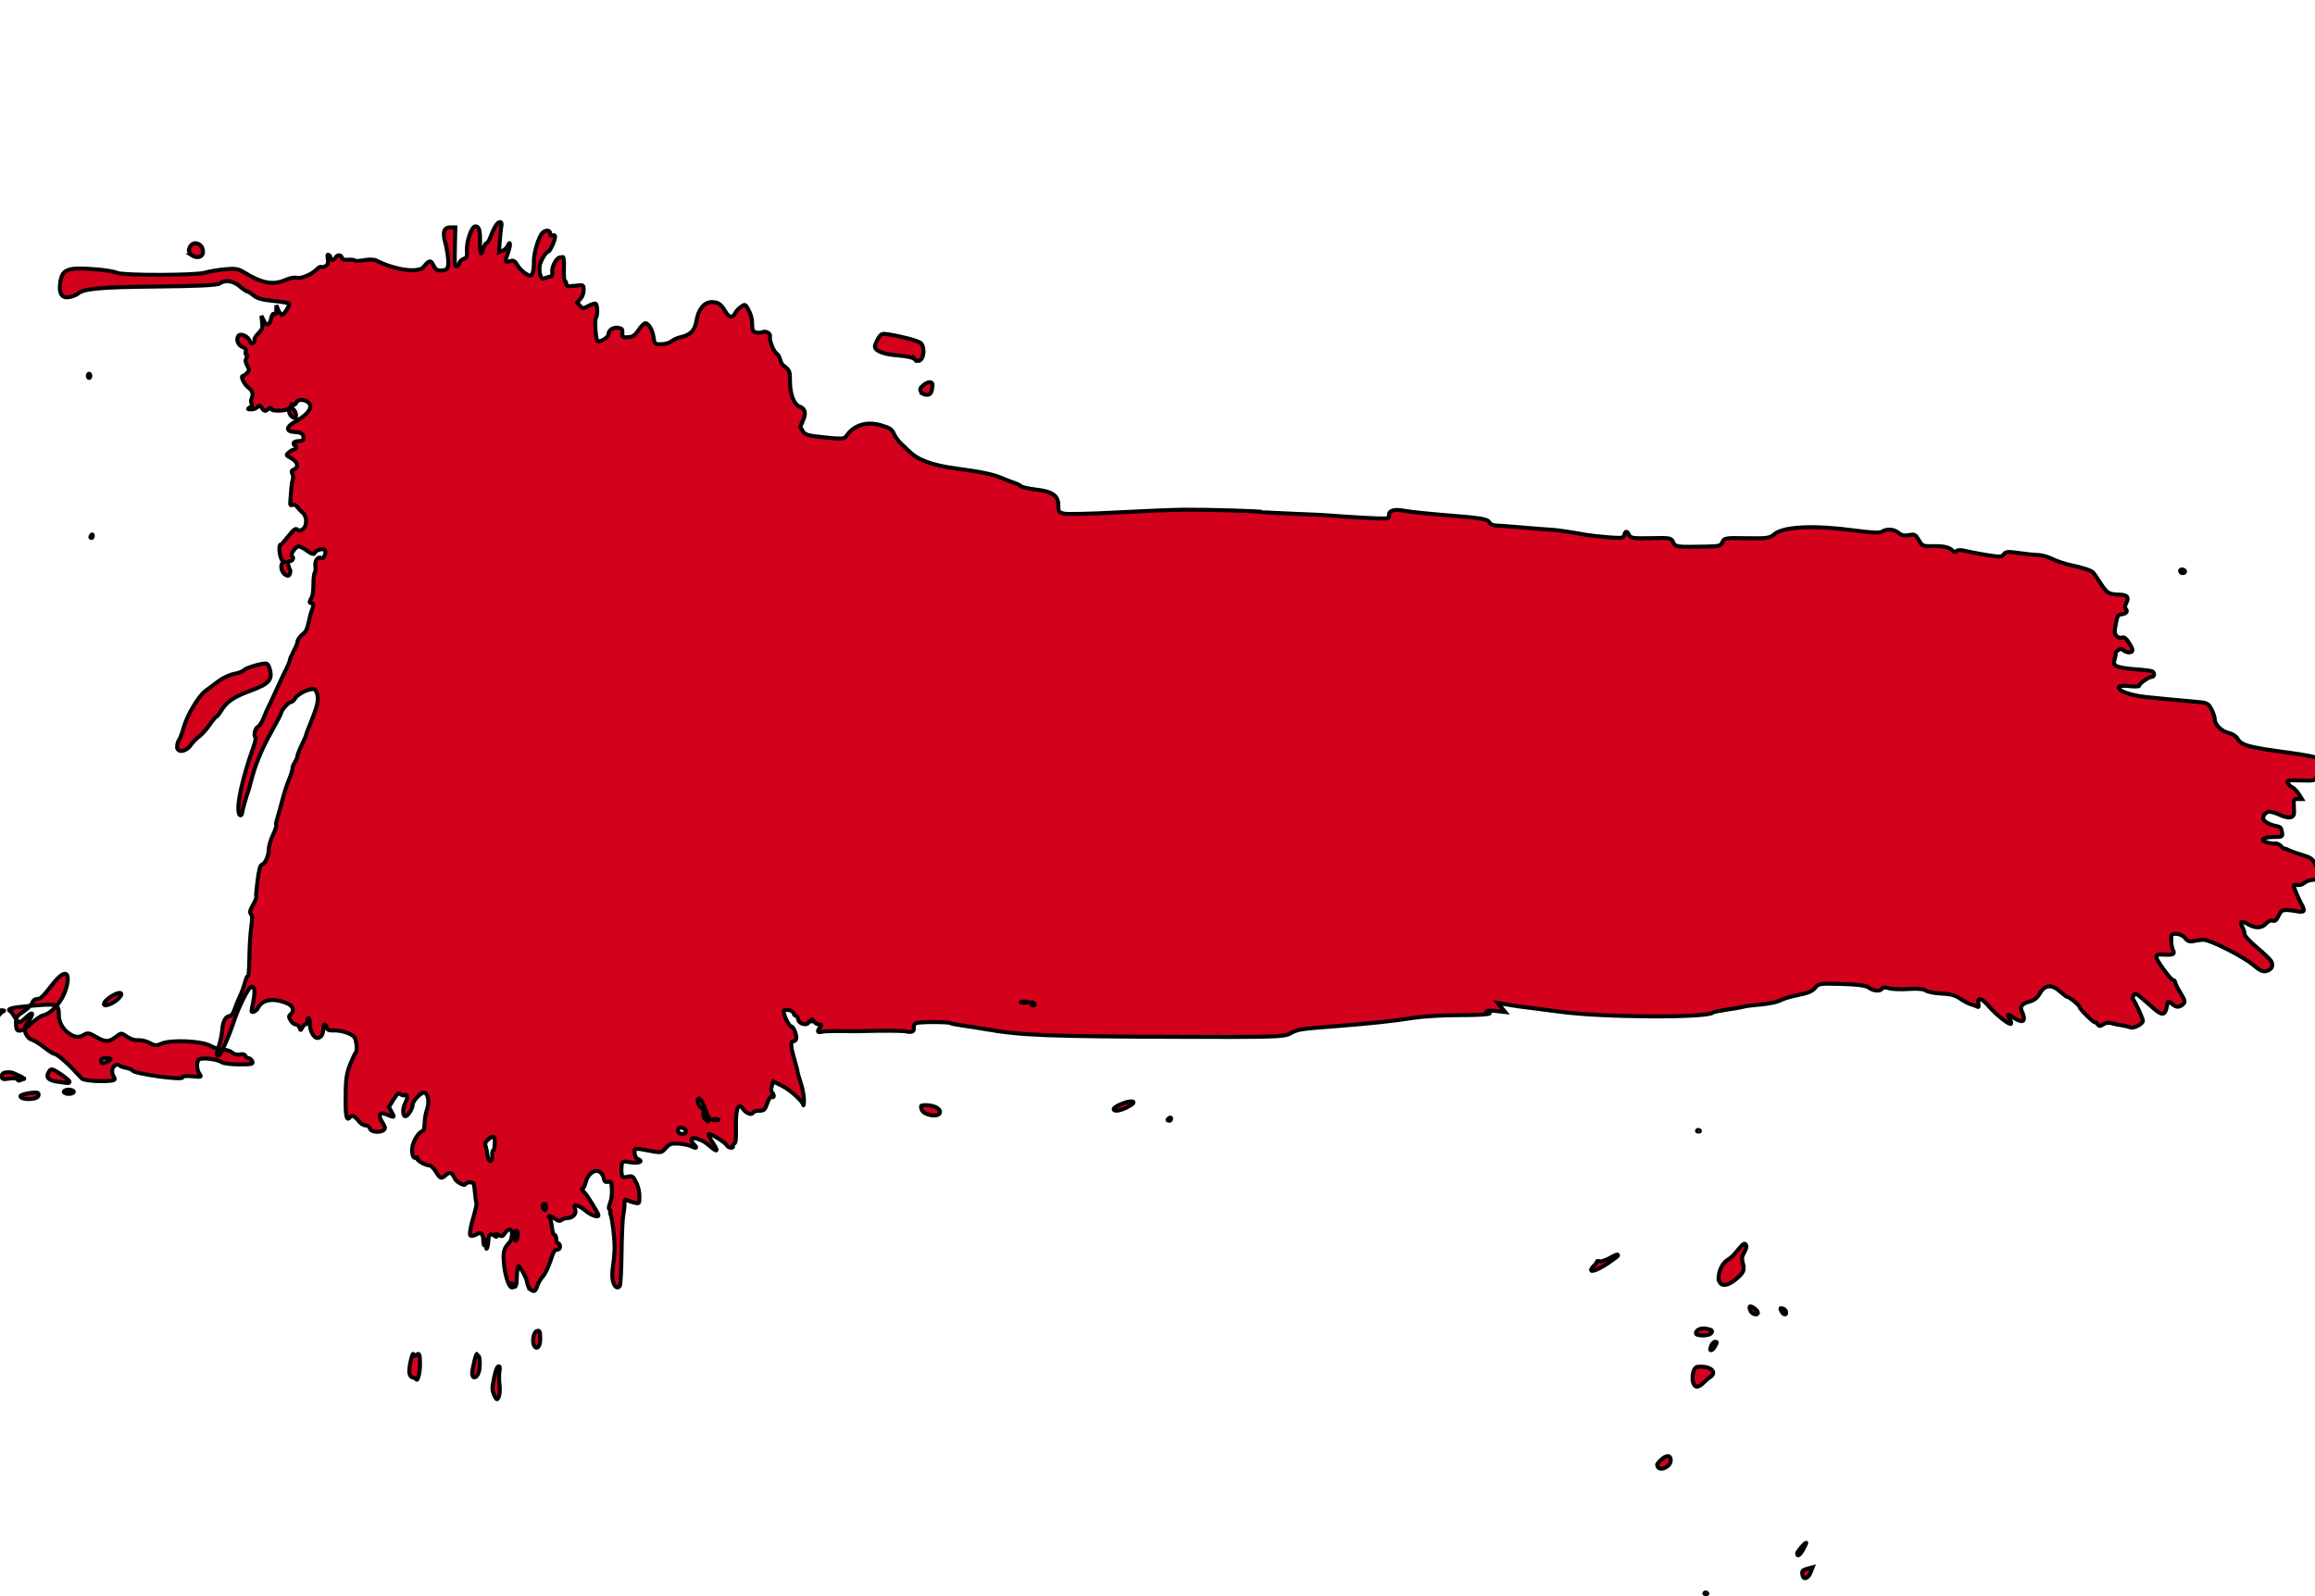 <svg width="580" height="400" xmlns="http://www.w3.org/2000/svg">
 <!-- Created with Method Draw - http://github.com/duopixel/Method-Draw/ -->

 <g>
  <title>background</title>
  <rect fill="#fff" id="canvas_background" height="402" width="582" y="-1" x="-1"/>
  <g display="none" overflow="visible" y="0" x="0" height="100%" width="100%" id="canvasGrid">
   <rect fill="url(#gridpattern)" stroke-width="0" y="0" x="0" height="100%" width="100%"/>
  </g>
 </g>
 <g>
  <title>Layer 1</title>

  <g stroke="null" id="svg_9">
   <path stroke="null" fill="#d4011d" id="svg_6" d="m123.708,349.392c-0.44,-1.142 -0.434,-1.501 0.07,-4.048c0.339,-1.712 0.75,-2.841 1.061,-2.913c0.406,-0.094 0.463,0.163 0.286,1.278c-0.122,0.768 -0.115,2.211 0.016,3.208c0.238,1.815 -0.099,3.728 -0.658,3.728c-0.161,0 -0.51,-0.564 -0.776,-1.253l0,0zm-19.434,-3.719c-0.091,-0.155 -0.494,-0.367 -0.896,-0.471c-0.454,-0.118 -0.768,-0.606 -0.829,-1.29c-0.117,-1.301 0.848,-5.439 1.046,-4.485c0.095,0.458 0.303,0.504 0.691,0.151c0.757,-0.688 0.947,-0.216 0.947,2.347c0,2.053 -0.593,4.37 -0.959,3.748zm14.025,-1.565c0.027,-1.282 1.161,-5.69 1.196,-4.646c0.013,0.38 0.147,0.56 0.299,0.401c0.45,-0.472 0.575,2.698 0.159,4.021c-0.506,1.606 -1.686,1.766 -1.654,0.224zm15.481,-6.967c-0.495,-1.014 -0.109,-3.2 0.623,-3.526c0.796,-0.354 0.953,-0.022 0.953,2.017c0,1.9 -0.944,2.804 -1.576,1.509zm-0.821,-13.949c-0.379,-0.258 -0.776,-1.054 -0.881,-1.769c-0.106,-0.715 -0.655,-2.015 -1.221,-2.89c-1.011,-1.564 -1.032,-1.571 -1.211,-0.438c-0.1,0.634 -0.184,1.791 -0.186,2.572c-0.006,1.515 -0.455,2.378 -0.778,1.491c-0.107,-0.295 -0.361,-0.533 -0.565,-0.528c-0.222,0.005 -0.184,0.212 0.096,0.52c0.414,0.455 0.414,0.51 0,0.497c-0.726,-0.022 -1.749,-3.223 -1.982,-6.204c-0.218,-2.791 0.006,-3.58 1.446,-5.111c0.273,-0.29 0.54,-1.121 0.594,-1.847c0.122,-1.649 -0.826,-1.867 -1.797,-0.414c-0.528,0.79 -0.812,0.873 -1.493,0.432c-0.629,-0.406 -0.784,-0.388 -0.617,0.073c0.157,0.433 0.047,0.493 -0.37,0.204c-1.178,-0.817 -1.523,-0.6 -1.628,1.024c-0.056,0.871 -0.223,1.795 -0.371,2.055c-0.153,0.269 -0.198,0.011 -0.104,-0.6c0.091,-0.589 -0.011,-1.256 -0.225,-1.482c-0.275,-0.289 -0.332,-0.15 -0.192,0.468c0.109,0.483 0.063,0.878 -0.102,0.878c-0.165,0 -0.301,-0.601 -0.301,-1.336c0,-1.478 -0.64,-2.152 -1.475,-1.555c-0.299,0.214 -0.862,0.425 -1.252,0.47c-0.608,0.071 -0.684,-0.111 -0.532,-1.283c0.097,-0.751 0.518,-2.511 0.935,-3.912c0.417,-1.401 0.694,-2.726 0.614,-2.945c-0.08,-0.219 -0.23,-1.316 -0.335,-2.439c-0.105,-1.122 -0.254,-2.219 -0.333,-2.436c-0.21,-0.583 -1.902,-0.482 -2.123,0.127c-0.186,0.512 -2.268,-0.649 -2.63,-1.467c-0.666,-1.505 -1.223,-1.748 -2.147,-0.936c-1.271,1.117 -1.448,1.065 -2.571,-0.758c-0.536,-0.871 -1.269,-1.587 -1.628,-1.591c-1.099,-0.013 -3.33,-1.333 -3.071,-1.816c0.134,-0.25 0.006,-0.308 -0.291,-0.129c-0.661,0.402 -1.127,-0.857 -0.938,-2.534c0.165,-1.465 1.541,-3.779 2.405,-4.043c0.474,-0.145 0.636,-0.652 0.685,-2.145c0.035,-1.076 0.295,-2.555 0.578,-3.288c0.634,-1.645 0.38,-3.775 -0.508,-4.254c-0.738,-0.398 -3.084,1.963 -3.084,3.103c0,0.842 -1.095,2.614 -1.711,2.768c-0.79,0.197 -0.886,-1.893 -0.149,-3.227c0.705,-1.276 0.616,-2.537 -0.144,-2.041c-0.237,0.155 -0.694,0.043 -1.015,-0.249c-0.473,-0.43 -0.804,-0.177 -1.751,1.342l-1.168,1.873l0.694,1.256c0.795,1.438 0.74,1.47 -1.16,0.657c-1.896,-0.811 -2.395,0 -1.179,1.912c0.727,1.146 0.802,1.474 0.428,1.877c-0.764,0.821 -3.313,0.613 -3.516,-0.288c-0.102,-0.451 -0.565,-0.792 -1.078,-0.792c-0.495,0 -1.233,-0.435 -1.64,-0.966c-1.091,-1.423 -1.851,-1.769 -2.346,-1.071c-0.706,0.996 -1.035,-0.114 -1.047,-3.532c-0.02,-5.868 0.151,-7.279 1.189,-9.839c0.553,-1.364 1.145,-2.626 1.315,-2.805c0.541,-0.568 0.212,-3.467 -0.464,-4.09c-0.96,-0.886 -3.243,-1.565 -5.022,-1.494c-1.162,0.046 -1.645,-0.153 -1.776,-0.734c-0.247,-1.094 -0.82,-1.006 -0.825,0.126c-0.008,1.477 -0.463,2.307 -1.357,2.474c-0.979,0.183 -2.054,-1.77 -2.054,-3.732c0,-0.686 -0.14,-1.248 -0.311,-1.248c-0.171,0 -0.311,0.356 -0.311,0.792c0,0.435 -0.193,0.792 -0.428,0.792c-0.235,0 -0.609,0.371 -0.831,0.825c-0.365,0.748 -0.428,0.748 -0.675,0c-0.149,-0.454 -0.592,-0.825 -0.984,-0.825c-0.392,0 -0.956,-0.456 -1.253,-1.013c-0.515,-0.966 -0.51,-1.04 0.096,-1.591c0.898,-0.817 0.501,-2.041 -0.849,-2.617c-3.559,-1.519 -6.358,-1.075 -7.459,1.182c-0.364,0.745 -1.592,1.266 -1.592,0.676c0,-0.109 0.204,-1.181 0.454,-2.384c0.505,-2.432 0.36,-3.754 -0.41,-3.744c-0.69,0.009 -3.237,5.029 -4.474,8.817c-1.269,3.884 -3.369,8.521 -3.878,8.56c-0.532,0.041 -0.49,-0.454 0.235,-2.754c0.343,-1.087 0.688,-2.833 0.767,-3.88c0.154,-2.048 0.869,-3.319 1.881,-3.346c0.38,-0.01 0.865,-0.701 1.217,-1.732c0.322,-0.943 0.907,-2.379 1.302,-3.191c0.394,-0.812 0.946,-2.296 1.226,-3.298c0.28,-1.002 0.609,-1.822 0.732,-1.822c0.283,0 0.355,-0.909 0.459,-5.805c0.046,-2.177 0.251,-5.125 0.455,-6.551c0.228,-1.6 0.258,-2.712 0.077,-2.902c-0.568,-0.597 -0.5,-1.045 0.401,-2.643c0.5,-0.887 0.835,-1.738 0.744,-1.893c-0.091,-0.154 0.064,-1.995 0.344,-4.091c0.39,-2.919 0.647,-3.856 1.097,-4.003c0.833,-0.273 1.697,-2.211 1.71,-3.832c0.006,-0.758 0.43,-2.275 0.942,-3.371c0.829,-1.772 1.07,-2.615 0.868,-3.034c-0.035,-0.073 0.158,-0.844 0.429,-1.715c0.271,-0.871 0.823,-2.874 1.228,-4.452c0.405,-1.578 1.12,-3.772 1.59,-4.877c0.47,-1.104 0.854,-2.329 0.854,-2.722c0,-0.393 0.28,-1.144 0.621,-1.669c0.342,-0.525 0.621,-1.191 0.621,-1.479c0,-0.288 0.489,-1.538 1.087,-2.777c0.598,-1.24 1.087,-2.373 1.087,-2.519c0,-0.146 0.705,-2.004 1.567,-4.131c1.6,-3.948 1.776,-5.482 0.818,-7.152c-0.502,-0.875 -4.146,0.56 -5.039,1.985c-0.356,0.568 -0.888,1.033 -1.183,1.033c-0.561,0 -2.374,2.043 -2.374,2.676c0,0.201 -1.142,2.398 -2.538,4.881c-2.391,4.253 -4.024,8.263 -5.087,12.496c-0.255,1.016 -0.598,2.203 -0.762,2.638c-0.377,1.001 -1.329,4.371 -1.367,4.837c-0.069,0.869 -0.553,1.131 -0.806,0.436c-0.708,-1.948 0.81,-8.937 3.686,-16.968c0.392,-1.094 0.564,-2.067 0.396,-2.243c-0.495,-0.52 -0.028,-2.312 0.684,-2.626c0.368,-0.162 1.018,-1.192 1.443,-2.287c0.425,-1.096 0.858,-2.111 0.961,-2.256c0.103,-0.145 0.943,-1.932 1.866,-3.972c0.923,-2.039 1.856,-4.058 2.073,-4.485c1.159,-2.287 1.625,-3.355 1.625,-3.728c0,-0.228 0.419,-1.194 0.932,-2.148c0.512,-0.953 0.932,-1.935 0.932,-2.181c0,-0.657 0.662,-1.618 1.599,-2.322c0.535,-0.402 0.958,-1.324 1.209,-2.632c0.212,-1.108 0.575,-2.482 0.807,-3.055c0.545,-1.346 0.533,-1.861 -0.044,-1.861c-0.256,0 -0.466,-0.136 -0.466,-0.302c0,-0.166 0.21,-0.658 0.466,-1.093c0.286,-0.487 0.466,-1.781 0.466,-3.361c0,-1.413 0.151,-2.728 0.336,-2.922c0.185,-0.194 0.253,-0.911 0.152,-1.593c-0.201,-1.364 0.658,-2.57 1.458,-2.048c0.541,0.353 1.293,-1.079 0.995,-1.897c-0.259,-0.712 -2.368,-0.172 -2.68,0.686c-0.138,0.378 -0.721,0.188 -1.766,-0.576c-0.858,-0.628 -1.834,-1.141 -2.168,-1.141c-0.798,0 -2.221,2.074 -1.683,2.454c0.545,0.384 0.162,1.24 -0.554,1.24c-0.434,0 -0.539,0.247 -0.393,0.923c0.11,0.508 0.308,1.048 0.44,1.201c0.132,0.153 0.115,0.619 -0.036,1.036c-0.212,0.584 -0.477,0.639 -1.148,0.239c-1.036,-0.616 -1.372,-2.648 -0.502,-3.031c0.434,-0.191 0.449,-0.261 0.068,-0.308c-0.9,-0.112 -1.5,-4.283 -0.616,-4.283c0.122,0 0.964,-0.941 1.871,-2.092c1.297,-1.644 1.77,-1.982 2.212,-1.581c0.377,0.343 0.824,0.308 1.356,-0.104c1.128,-0.873 1.095,-3.178 -0.06,-4.159c-0.47,-0.399 -1.094,-1.063 -1.387,-1.474c-0.293,-0.412 -0.817,-0.622 -1.164,-0.468c-0.568,0.252 -0.614,0.089 -0.467,-1.649c0.09,-1.061 0.198,-2.404 0.241,-2.984c0.043,-0.58 0.191,-1.363 0.329,-1.738c0.141,-0.384 0.091,-1.009 -0.114,-1.429c-0.295,-0.605 -0.209,-0.813 0.455,-1.096c1.233,-0.526 0.862,-1.943 -0.733,-2.802c-1.347,-0.726 -1.353,-0.74 -0.618,-1.432c0.409,-0.385 0.987,-0.708 1.286,-0.718c0.56,-0.019 0.789,-1.074 0.233,-1.074c-0.171,0 -0.311,-0.237 -0.311,-0.528c0,-0.29 0.559,-0.528 1.242,-0.528c0.908,0 1.242,-0.217 1.242,-0.808c0,-1.039 -0.58,-1.398 -2.407,-1.491c-1.99,-0.102 -1.952,-1.274 0.078,-2.41c2.656,-1.486 4.037,-2.853 4.037,-3.996c0,-1.46 -2.903,-2.274 -3.479,-0.976c-0.205,0.463 -0.59,0.701 -0.854,0.528c-0.705,-0.459 -0.587,0.575 0.14,1.236c0.651,0.592 0.86,2.111 0.29,2.111c-0.72,0 -1.574,-1.164 -1.405,-1.915c0.113,-0.498 0.047,-0.643 -0.182,-0.402c-0.571,0.6 -4.293,0.678 -4.293,0.09c0,-0.288 -0.21,-0.38 -0.466,-0.204c-0.256,0.176 -0.657,0.453 -0.892,0.614c-0.234,0.162 -0.668,-0.117 -0.964,-0.62c-0.435,-0.739 -0.65,-0.796 -1.123,-0.294c-0.322,0.341 -1.041,0.605 -1.598,0.587c-0.984,-0.032 -0.991,-0.049 -0.245,-0.555c0.502,-0.34 0.642,-0.654 0.405,-0.904c-0.239,-0.251 -0.265,-0.649 -0.075,-1.16c0.5,-1.342 0.332,-1.95 -0.784,-2.85c-1.17,-0.943 -2.064,-2.941 -1.317,-2.941c0.23,0 0.687,-0.335 1.016,-0.744c0.586,-0.728 0.586,-0.768 0.016,-1.837c-0.477,-0.896 -0.512,-1.238 -0.191,-1.895c0.305,-0.625 0.307,-0.801 0.01,-0.801c-0.215,0 -0.302,-0.352 -0.2,-0.807c0.131,-0.582 -0.079,-0.896 -0.754,-1.125c-1.147,-0.39 -1.723,-1.896 -1.075,-2.809c0.545,-0.769 2.494,0.155 2.895,1.372c0.151,0.459 0.467,0.635 0.777,0.433c0.287,-0.187 0.445,-0.553 0.351,-0.813c-0.094,-0.26 0.339,-0.984 0.963,-1.609c1.01,-1.013 1.115,-1.316 0.956,-2.771l-0.179,-1.634l0.615,1.244c0.723,1.464 1.429,1.2 1.853,-0.693c0.197,-0.881 0.455,-1.219 0.772,-1.012c0.342,0.223 0.48,-0.039 0.492,-0.934l0.016,-1.244l0.487,1.187c0.268,0.653 0.673,1.187 0.899,1.187c0.559,0 2.096,-2.472 1.757,-2.828c-0.149,-0.156 -1.937,-0.448 -3.975,-0.648c-2.654,-0.261 -4.031,-0.642 -4.857,-1.346c-0.634,-0.541 -1.332,-0.99 -1.553,-0.999c-0.22,-0.009 -1.099,-0.601 -1.953,-1.314c-1.687,-1.41 -3.618,-1.679 -5.026,-0.7c-0.607,0.422 -5.433,0.654 -15.781,0.759c-14.066,0.143 -18.325,0.53 -19.716,1.795c-0.29,0.264 -1.188,0.631 -1.995,0.818c-1.878,0.433 -2.747,-0.652 -2.492,-3.111c0.406,-3.918 1.65,-4.425 9.297,-3.787c2.22,0.185 4.47,0.568 5,0.851c1.311,0.7 19.67,0.671 22.018,-0.035c1.025,-0.308 3.261,-0.692 4.969,-0.853c2.682,-0.253 3.359,-0.137 4.969,0.85c4.378,2.686 7.178,3.18 10.26,1.81c1.018,-0.452 2.276,-0.688 2.797,-0.524c1.027,0.324 3.896,-0.906 5.057,-2.169c0.398,-0.433 0.887,-0.681 1.087,-0.552c0.2,0.129 0.692,0.027 1.095,-0.228c0.586,-0.37 0.693,-0.722 0.54,-1.764c-0.151,-1.02 -0.091,-1.235 0.277,-0.995c0.258,0.168 0.47,0.518 0.47,0.777c0,0.72 0.858,0.561 1.298,-0.24c0.415,-0.755 1.497,-0.558 1.497,0.272c0,0.271 0.673,0.44 1.497,0.376c0.823,-0.064 1.63,0.024 1.792,0.194c0.163,0.171 1.201,0.128 2.307,-0.096c1.106,-0.223 2.431,-0.195 2.943,0.063c4.934,2.483 10.713,3.242 11.992,1.576c1.275,-1.662 1.757,-1.728 2.404,-0.33c0.453,0.979 0.892,1.293 1.797,1.287c1.745,-0.012 2.071,-0.539 1.867,-3.021c-0.095,-1.158 -0.419,-2.981 -0.72,-4.052c-0.729,-2.597 -0.324,-3.737 1.327,-3.737l1.208,0l-0.112,4.881c-0.098,4.253 -0.046,4.881 0.398,4.881c0.281,0 0.587,-0.342 0.682,-0.759c0.094,-0.418 0.589,-0.915 1.098,-1.105c0.831,-0.31 0.918,-0.53 0.837,-2.125c-0.118,-2.32 1.17,-6.002 2.106,-6.022c0.952,-0.02 1.23,0.938 1.182,4.075c-0.046,2.989 0.289,3.558 0.854,1.451c0.195,-0.726 0.538,-1.319 0.763,-1.319c0.225,0 0.652,-0.653 0.949,-1.451c0.897,-2.409 1.77,-3.807 2.382,-3.817c0.458,-0.007 0.535,0.239 0.365,1.178c-0.118,0.653 -0.294,2.349 -0.391,3.77l-0.176,2.582l0.898,-0.369c0.494,-0.203 1.071,-0.754 1.283,-1.225c0.694,-1.543 0.788,-0.24 0.116,1.608c-0.881,2.422 -0.838,2.647 0.43,2.243c0.908,-0.29 1.219,-0.123 1.887,1.013c0.44,0.748 1.383,1.704 2.096,2.126c1.179,0.697 1.332,0.685 1.693,-0.137c0.218,-0.497 0.367,-1.762 0.33,-2.811c-0.074,-2.14 1.221,-6.438 2.213,-7.34c0.85,-0.773 1.874,-0.661 1.874,0.205c0,0.482 0.217,0.646 0.621,0.466c0.357,-0.159 0.621,-0.016 0.621,0.335c0,0.904 -1.302,3.734 -1.718,3.734c-0.557,0 -1.916,2.242 -2.146,3.542c-0.114,0.642 -0.047,1.677 0.149,2.299c0.295,0.937 0.525,1.068 1.337,0.76c0.539,-0.204 1.166,-0.388 1.392,-0.408c0.251,-0.022 0.349,-0.436 0.253,-1.062c-0.174,-1.132 1.003,-3.494 1.806,-3.627c0.264,-0.044 0.647,-0.103 0.851,-0.132c0.257,-0.037 0.345,0.882 0.288,2.981c-0.051,1.895 0.042,3.034 0.25,3.034c0.183,0 0.333,0.324 0.333,0.721c0,0.566 0.467,0.664 2.174,0.457c2.157,-0.262 2.174,-0.254 2.174,1.065c0,0.849 -0.292,1.654 -0.807,2.228l-0.807,0.898l0.692,0.824c0.619,0.736 0.845,0.741 2.129,0.043c0.79,-0.429 1.61,-0.682 1.822,-0.562c0.468,0.265 0.516,3.098 0.06,3.576c-0.35,0.368 -0.091,4.931 0.324,5.698c0.341,0.63 2.797,-0.737 2.797,-1.557c0,-1.064 1.146,-1.86 2.42,-1.681c0.971,0.137 1.141,0.342 1.082,1.307c-0.063,1.043 0.063,1.136 1.425,1.053c1.199,-0.074 1.722,-0.43 2.642,-1.804c0.631,-0.942 1.387,-1.704 1.68,-1.695c0.842,0.028 1.835,1.743 2.073,3.577c0.212,1.641 0.259,1.682 1.916,1.682c0.934,0 2.076,-0.323 2.537,-0.717c0.461,-0.395 1.467,-0.857 2.236,-1.027c2.541,-0.563 3.661,-1.686 4.035,-4.044c0.467,-2.947 1.938,-4.765 3.856,-4.765c1.629,0 2.289,0.46 3.423,2.387c0.891,1.515 1.783,1.677 2.39,0.434c0.234,-0.48 0.91,-1.217 1.502,-1.637c1.051,-0.747 1.095,-0.727 1.941,0.882c0.583,1.108 0.865,2.224 0.865,3.418c0,1.527 0.123,1.814 0.885,2.074c0.487,0.166 1.184,0.168 1.548,0.007c1.017,-0.452 2.234,0.226 2.03,1.13c-0.211,0.933 0.936,3.797 1.681,4.199c0.296,0.16 0.677,0.807 0.846,1.439c0.169,0.632 0.517,1.309 0.774,1.505c1.652,1.261 1.708,1.393 1.708,4.013c0,3.139 0.969,5.763 2.312,6.265c1.497,0.559 1.788,1.621 0.963,3.517l-0.705,1.619l0.632,1.073c0.551,0.936 1.254,1.138 5.487,1.58c4.145,0.432 4.932,0.392 5.381,-0.277c1.896,-2.822 5.129,-3.84 8.755,-2.759c2.175,0.648 2.741,1.023 3.217,2.128c0.318,0.738 1.086,1.814 1.708,2.392c0.622,0.578 1.55,1.462 2.062,1.964c2.312,2.269 5.837,3.555 11.956,4.364c6.037,0.798 9.213,1.466 11.335,2.385c1.025,0.444 2.427,0.987 3.117,1.207c0.689,0.22 1.442,0.597 1.672,0.839c0.23,0.242 1.902,0.613 3.715,0.825c4.173,0.488 5.626,1.518 5.626,3.989c0,1.594 0.078,1.709 1.377,2.04c0.758,0.193 6.732,0.061 13.276,-0.294c6.544,-0.355 14.065,-0.664 16.712,-0.687c5.71,-0.05 19.328,0.343 19.599,0.566c0.104,0.086 3.808,0.292 8.23,0.458c4.422,0.166 8.808,0.387 9.748,0.491c0.939,0.104 4.475,0.338 7.857,0.519c5.703,0.306 6.142,0.264 6.056,-0.576c-0.131,-1.268 1.318,-1.695 3.97,-1.169c1.181,0.234 5.431,0.69 9.445,1.013c9.85,0.793 11.213,1.011 11.72,1.873c0.24,0.407 0.88,0.751 1.423,0.765c0.543,0.014 3.782,0.262 7.198,0.551c3.416,0.289 6.63,0.535 7.143,0.545c0.875,0.018 4.675,0.584 8.54,1.272c0.939,0.167 3.417,0.442 5.506,0.61c3.333,0.268 3.822,0.2 3.993,-0.557c0.249,-1.103 0.734,-1.1 1.21,0.007c0.325,0.754 1.047,0.855 5.454,0.761c4.844,-0.103 5.103,-0.057 5.574,1.006c0.54,1.217 0.758,1.247 8.204,1.111c3.337,-0.061 3.743,-0.172 4.14,-1.135c0.417,-1.011 0.736,-1.062 6.082,-0.969c5.102,0.089 5.761,-0.003 6.884,-0.962c2.337,-1.996 9.987,-2.348 20.398,-0.939c4.005,0.542 6.056,0.622 6.619,0.258c1.214,-0.784 3.033,-0.64 4.178,0.331c0.727,0.616 1.451,0.77 2.567,0.546c1.426,-0.287 1.63,-0.184 2.473,1.248c0.883,1.5 1.023,1.559 3.615,1.509c2.731,-0.052 4.255,0.328 4.931,1.23c0.229,0.306 0.569,0.309 0.885,0.009c0.283,-0.269 1.161,-0.312 1.957,-0.095c0.794,0.216 3.229,0.687 5.41,1.047c3.465,0.572 4.033,0.554 4.503,-0.143c0.453,-0.671 1.052,-0.721 3.798,-0.319c1.793,0.263 3.959,0.481 4.813,0.486c0.854,0.004 2.461,0.459 3.571,1.01c1.11,0.551 3.137,1.235 4.503,1.52c3.149,0.657 5.188,1.328 5.713,1.88c0.226,0.238 1.032,1.411 1.791,2.607c1.613,2.544 2.093,2.844 4.666,2.914c2.103,0.058 2.608,0.654 1.814,2.144c-0.34,0.638 -0.403,1.089 -0.186,1.317c0.653,0.686 0.31,1.28 -0.834,1.441c-1.072,0.151 -1.198,0.344 -1.588,2.437c-0.388,2.084 -0.375,2.333 0.155,2.993c0.318,0.396 0.935,0.6 1.371,0.452c0.593,-0.201 1.057,0.152 1.844,1.4c0.754,1.198 0.941,1.783 0.662,2.076c-0.433,0.455 -1.881,0.132 -2.379,-0.531c-0.322,-0.428 -1.914,0.599 -1.703,1.098c0.061,0.145 -0.048,0.772 -0.244,1.392c-0.313,0.994 -0.255,1.196 0.491,1.693c0.466,0.31 2.627,0.677 4.802,0.815c2.176,0.138 4.097,0.399 4.27,0.581c0.528,0.554 0.351,1.323 -0.304,1.323c-0.746,0 -3.108,1.679 -3.108,2.209c0,0.208 -1.102,0.25 -2.45,0.095c-1.536,-0.177 -2.524,-0.078 -2.649,0.265c-0.324,0.892 2.955,2.08 6.807,2.467c1.025,0.103 3.121,0.315 4.658,0.472c1.537,0.156 4.612,0.44 6.832,0.63c3.994,0.342 4.046,0.363 4.891,1.948c0.47,0.881 0.854,2.038 0.854,2.571c0,1.339 1.718,2.99 3.54,3.403c0.884,0.2 1.78,0.784 2.139,1.394c1.001,1.701 2.726,2.177 12.698,3.506c3.921,0.522 7.25,1.16 7.398,1.417c0.622,1.082 0.612,3.119 -0.02,4.393c-0.617,1.243 -0.764,1.284 -4.236,1.172c-3.091,-0.1 -3.545,-0.01 -3.228,0.639c0.203,0.416 0.707,0.9 1.119,1.076c0.413,0.176 1.126,0.912 1.585,1.635l0.835,1.315l-1.063,0c-1.051,0 -1.061,0.024 -0.946,2.087c0.107,1.899 0.041,2.12 -0.723,2.446c-0.485,0.207 -1.612,-0.006 -2.666,-0.504c-1.004,-0.474 -2.219,-0.863 -2.7,-0.863c-0.847,0 -1.62,0.812 -1.62,1.702c0,0.606 1.471,1.515 2.937,1.814c1.495,0.305 1.603,0.41 1.81,1.753c0.153,0.993 0.016,1.064 -2.059,1.072c-2.736,0.01 -3.679,0.748 -1.72,1.346c0.748,0.228 1.683,0.355 2.076,0.28c0.394,-0.074 1.058,0.245 1.475,0.71c0.418,0.465 0.759,0.738 0.759,0.606c0,-0.132 0.454,0.004 1.009,0.301c0.555,0.297 2.126,0.864 3.491,1.26c2.11,0.613 2.599,0.957 3.261,2.3c0.428,0.869 1.163,1.736 1.633,1.926c0.47,0.191 0.854,0.539 0.854,0.775c0,0.533 -1.613,1.156 -3.26,1.259c-0.684,0.043 -1.566,0.383 -1.962,0.757c-0.395,0.374 -1.143,0.604 -1.662,0.511c-0.519,-0.093 -0.962,-0.049 -0.985,0.096c-0.057,0.362 1.042,3.02 1.89,4.574c1.032,1.889 0.873,2.219 -0.932,1.931c-3.696,-0.588 -3.978,-0.523 -4.737,1.094c-0.543,1.157 -0.899,1.455 -1.505,1.258c-0.474,-0.154 -1.143,0.134 -1.663,0.716c-1.073,1.202 -2.63,1.246 -4.557,0.13c-1.643,-0.951 -2.102,-0.69 -1.33,0.757c0.284,0.533 0.516,1.315 0.516,1.739c0,0.452 1.293,1.852 3.125,3.384c1.719,1.437 3.319,2.976 3.556,3.421c0.605,1.136 0.146,2.086 -1.188,2.453c-0.907,0.25 -1.586,-0.066 -3.391,-1.574c-2.534,-2.118 -10.683,-6.24 -12.35,-6.247c-0.598,-0.002 -1.693,0.135 -2.434,0.306c-1.053,0.243 -1.538,0.08 -2.222,-0.747c-0.993,-1.202 -3.395,-1.479 -3.454,-0.398c-0.071,1.317 0.096,2.781 0.373,3.272c0.623,1.101 0.191,1.411 -1.812,1.301c-2.194,-0.121 -2.438,-0.029 -2.226,0.837c0.248,1.014 3.616,5.54 4.122,5.54c0.281,0 0.51,0.229 0.51,0.508c0,0.279 0.593,1.476 1.318,2.66c1.086,1.772 1.236,2.242 0.854,2.663c-0.916,1.01 -1.811,1.101 -2.744,0.281c-1.225,-1.076 -1.176,-1.099 -1.555,0.749c-0.41,1.997 -1.197,2.041 -3.307,0.183c-4.661,-4.105 -4.479,-3.992 -4.998,-3.111c-0.265,0.45 -0.343,0.818 -0.175,0.818c0.282,0 2.533,4.816 2.533,5.419c0,0.818 -2.292,2.007 -3.198,1.66c-0.547,-0.21 -1.554,-0.45 -2.237,-0.533c-0.683,-0.083 -1.769,-0.311 -2.414,-0.506c-0.704,-0.213 -1.541,-0.094 -2.096,0.297c-0.753,0.53 -1.02,0.517 -1.438,-0.073c-0.282,-0.398 -0.546,-0.605 -0.586,-0.46c-0.107,0.386 -3.869,-3.289 -3.869,-3.78c0,-0.44 -2.543,-2.553 -3.072,-2.553c-0.171,0 -0.968,-0.594 -1.771,-1.319c-2.12,-1.916 -3.833,-1.798 -5.097,0.35c-0.714,1.214 -1.407,1.783 -2.537,2.087c-2.022,0.543 -2.627,1.33 -1.971,2.562c0.26,0.489 0.474,1.27 0.474,1.736c0,0.98 -0.981,0.839 -2.873,-0.414c-1.285,-0.851 -1.413,-0.749 -0.662,0.527c0.277,0.47 0.42,0.995 0.318,1.168c-0.282,0.478 -3.699,-2.19 -5.5,-4.295c-1.854,-2.168 -2.941,-2.482 -2.678,-0.776c0.12,0.779 0.047,1.017 -0.252,0.822c-0.232,-0.151 -0.955,-0.426 -1.608,-0.61c-0.653,-0.185 -1.885,-0.834 -2.739,-1.442c-1.149,-0.819 -2.354,-1.145 -4.634,-1.252c-1.695,-0.08 -3.479,-0.425 -3.964,-0.767c-0.578,-0.407 -2.083,-0.537 -4.357,-0.378c-1.911,0.134 -4.102,0.044 -4.869,-0.2c-0.878,-0.279 -1.511,-0.246 -1.707,0.088c-0.451,0.767 -2.116,0.652 -3.361,-0.232c-0.771,-0.548 -2.689,-0.808 -6.792,-0.923c-5.447,-0.153 -5.761,-0.106 -6.649,0.982c-0.694,0.851 -1.764,1.305 -4.192,1.779c-1.793,0.35 -3.838,0.964 -4.544,1.364c-0.706,0.4 -2.872,0.859 -4.814,1.019c-1.942,0.16 -3.879,0.404 -4.306,0.542c-0.427,0.138 -2.28,0.469 -4.118,0.736c-1.838,0.267 -3.446,0.595 -3.572,0.728c-1.335,1.402 -27.434,1.278 -38.27,-0.181c-1.964,-0.265 -4.829,-0.634 -6.366,-0.822c-3.827,-0.467 -4.956,-0.627 -7.298,-1.034l-2.019,-0.351l0.932,1.136l0.932,1.136l-2.415,-0.271c-1.508,-0.169 -2.345,-0.08 -2.23,0.237c0.102,0.279 0.315,0.371 0.474,0.204c0.159,-0.167 0.289,-0.092 0.289,0.167c0,0.263 -3.184,0.458 -7.22,0.442c-3.971,-0.016 -9.177,0.275 -11.568,0.645c-5.557,0.861 -11.163,1.458 -20.496,2.182c-8.507,0.66 -8.765,0.704 -10.869,1.852c-1.378,0.752 -4.37,0.838 -26.552,0.769c-34.314,-0.108 -40.762,-0.365 -49.998,-1.997c-1.623,-0.287 -4.138,-0.685 -5.59,-0.884c-1.452,-0.2 -2.724,-0.449 -2.827,-0.554c-0.371,-0.378 -7.905,-0.369 -8.609,0.01c-0.422,0.227 -0.655,0.679 -0.562,1.089c0.215,0.952 -0.442,1.297 -1.87,0.981c-0.99,-0.219 -5.626,-0.246 -12.062,-0.07c-0.683,0.018 -2.779,0.005 -4.658,-0.03c-1.879,-0.035 -3.87,0.043 -4.425,0.175c-1.13,0.267 -1.273,-0.076 -0.466,-1.117c0.495,-0.639 0.469,-0.702 -0.288,-0.718c-0.458,-0.009 -1.051,-0.39 -1.32,-0.846c-0.282,-0.479 -0.488,-0.578 -0.488,-0.233c0,0.328 -0.13,0.46 -0.289,0.293c-0.159,-0.167 -0.379,-0.056 -0.489,0.247c-0.341,0.938 -2.401,0.419 -2.565,-0.646c-0.08,-0.518 -0.343,-0.942 -0.584,-0.942c-0.242,0 -0.509,-0.31 -0.595,-0.689c-0.086,-0.379 -0.708,-0.745 -1.383,-0.812c-1.06,-0.106 -1.2,0.006 -1.03,0.821c0.281,1.351 1.383,3.319 1.859,3.319c0.53,0 1.462,2.433 1.204,3.143c-0.11,0.303 -0.394,0.551 -0.63,0.551c-0.84,0 -0.809,1.122 0.121,4.365c0.518,1.808 0.931,3.405 0.917,3.55c-0.014,0.145 0.332,1.352 0.769,2.681c0.458,1.393 0.781,3.182 0.763,4.222c-0.017,0.992 -0.089,1.515 -0.159,1.161c-0.209,-1.057 -3.349,-3.844 -5.514,-4.897l-2.022,-0.983l-0.349,1.109c-0.279,0.887 -0.249,1.233 0.151,1.73c0.552,0.685 0.369,1.386 -0.256,0.979c-0.22,-0.144 -0.682,0.571 -1.046,1.619c-0.592,1.706 -0.778,1.877 -2.041,1.877c-0.764,0 -1.476,0.238 -1.582,0.53c-0.236,0.65 -1.685,0.117 -2.353,-0.864c-1.334,-1.96 -1.967,-0.279 -1.868,4.958c0.049,2.563 -0.045,3.374 -0.418,3.617c-0.264,0.172 -0.422,0.475 -0.35,0.673c0.232,0.638 -1.211,0.398 -1.532,-0.255c-0.339,-0.689 -3.805,-2.863 -4.524,-2.838c-0.245,0.009 0.184,0.951 0.952,2.095c1.624,2.417 1.263,2.692 -0.951,0.724c-1.687,-1.499 -4.328,-2.316 -4.328,-1.339c0,0.318 0.291,0.843 0.648,1.167c0.936,0.851 0.572,1.103 -0.668,0.464c-0.586,-0.302 -2.031,-0.607 -3.21,-0.678c-1.812,-0.108 -2.31,0.063 -3.217,1.109c-1.035,1.193 -1.175,1.218 -3.977,0.687c-3.95,-0.748 -3.921,-0.753 -3.805,0.615c0.063,0.735 0.385,1.279 0.872,1.474c1.47,0.586 0.043,1.146 -1.98,0.778c-1.825,-0.332 -1.978,-0.278 -2.136,0.751c-0.094,0.61 -0.099,1.576 -0.011,2.146c0.137,0.89 0.345,0.994 1.467,0.733c1.19,-0.277 1.382,-0.153 2.14,1.378c0.559,1.129 0.833,2.294 0.833,3.544c0,1.846 -0.01,1.86 -1.165,1.602c-0.641,-0.143 -1.479,-0.433 -1.863,-0.645c-0.601,-0.332 -0.699,-0.198 -0.699,0.961c0,0.74 -0.139,1.967 -0.309,2.727c-0.17,0.759 -0.36,4.944 -0.423,9.301c-0.064,4.473 -0.253,8.158 -0.435,8.466c-0.538,0.915 -1.444,0.254 -1.763,-1.286c-0.206,-0.998 -0.184,-2.207 0.071,-3.828c0.205,-1.303 0.373,-3.305 0.373,-4.447c0,-2.58 -0.588,-7.446 -1.006,-8.33c-0.172,-0.363 -0.19,-0.663 -0.042,-0.668c0.149,-0.005 0.082,-0.212 -0.15,-0.461c-0.348,-0.374 -0.331,-0.688 0.098,-1.799c0.32,-0.83 0.481,-2.119 0.421,-3.364c-0.091,-1.87 -0.163,-2.007 -0.977,-1.861c-0.659,0.119 -0.919,-0.101 -1.039,-0.88c-0.088,-0.571 -0.537,-1.304 -0.998,-1.628c-1.203,-0.846 -3.089,0.558 -3.553,2.645c-0.19,0.854 -0.559,1.561 -0.82,1.573c-0.263,0.012 -0.08,0.385 0.408,0.835c0.748,0.689 3.619,5.317 3.619,5.835c0,0.641 -1.969,-0.06 -3.236,-1.152c-1.781,-1.536 -3.3,-1.827 -2.657,-0.509c0.544,1.115 -0.413,2.316 -1.871,2.349c-0.598,0.013 -1.289,0.242 -1.536,0.508c-0.289,0.311 -0.829,0.214 -1.513,-0.272c-1.148,-0.815 -2.023,-1.032 -1.421,-0.351c0.189,0.213 0.44,1.278 0.558,2.367c0.131,1.213 0.389,1.979 0.666,1.979c0.248,0 0.452,0.475 0.452,1.055c0,0.586 0.207,1.055 0.466,1.055c0.256,0 0.466,0.356 0.466,0.792c0,0.487 -0.291,0.791 -0.757,0.791c-0.594,0 -0.945,0.593 -1.63,2.756c-0.481,1.516 -1.351,3.299 -1.934,3.963c-0.583,0.664 -1.212,1.721 -1.397,2.348c-0.407,1.374 -0.74,1.566 -1.648,0.947l0,0zm-3.248,-13.617c0.066,-0.761 -0.064,-1.146 -0.388,-1.146c-0.317,0 -0.487,0.476 -0.487,1.363c0,1.653 0.729,1.472 0.876,-0.217zm7.128,-7.049c-0.192,-0.978 -0.86,-1.141 -0.86,-0.209c0,0.459 0.221,0.835 0.492,0.835c0.27,0 0.436,-0.282 0.369,-0.627zm-13.512,-12.983c-0.04,-0.641 0.048,-1.166 0.197,-1.166c0.37,0 0.615,-2.419 0.325,-3.215c-0.18,-0.495 -0.494,-0.436 -1.346,0.25c-0.897,0.723 -1.056,1.069 -0.824,1.798c0.158,0.496 0.37,1.571 0.472,2.389c0.229,1.839 1.293,1.788 1.176,-0.057l0,-0zm48.499,-5.86c0.196,-0.54 -0.524,-1.111 -1.403,-1.111c-0.328,0 -0.596,0.356 -0.596,0.791c0,0.873 1.698,1.144 1.998,0.319zm5.765,-3.021c0,-0.18 -0.384,-1.356 -0.854,-2.613c-0.81,-2.167 -1.539,-3.196 -1.868,-2.636c-0.308,0.524 0.266,1.993 0.886,2.269c0.444,0.197 0.597,0.592 0.493,1.27c-0.088,0.575 0.062,1.196 0.363,1.494c0.6,0.595 0.98,0.678 0.98,0.215zm81.674,-28.903c0,-0.114 -0.21,-0.344 -0.466,-0.511c-0.256,-0.167 -0.466,-0.074 -0.466,0.207c0,0.281 0.21,0.511 0.466,0.511c0.256,0 0.466,-0.093 0.466,-0.207zm-79.426,28.737c-0.386,-0.126 -0.945,-0.121 -1.242,0.011c-0.297,0.132 0.019,0.235 0.702,0.229c0.683,-0.006 0.926,-0.114 0.54,-0.24l0,0zm113.587,-0.138c0,-0.281 -0.21,-0.374 -0.466,-0.207c-0.256,0.167 -0.466,0.397 -0.466,0.511c0,0.114 0.21,0.207 0.466,0.207c0.256,0 0.466,-0.23 0.466,-0.511zm-35.942,-29.291c-0.382,-0.125 -1.081,-0.128 -1.553,-0.007c-0.472,0.121 -0.16,0.224 0.694,0.228c0.854,0.004 1.24,-0.095 0.858,-0.221l0,-0zm-21.99,27.734c0.206,-1.052 -1.832,-1.973 -4.038,-1.824c-0.756,0.051 -0.824,0.187 -0.543,1.08c0.46,1.459 4.318,2.086 4.581,0.743zm311.934,-135.674c-0.084,-0.23 -0.432,-0.418 -0.773,-0.418c-0.342,0 -0.54,0.222 -0.441,0.494c0.099,0.272 0.447,0.46 0.773,0.418c0.326,-0.042 0.525,-0.264 0.441,-0.494zm-265.113,134.401c3.219,-1.59 1.396,-2.147 -1.971,-0.602c-0.726,0.333 -1.32,0.791 -1.32,1.018c0,0.664 1.482,0.477 3.291,-0.417zm-272.774,-2.777c0.182,-0.31 0.181,-0.613 -0.006,-0.806c-0.415,-0.436 -4.417,0.253 -4.417,0.76c0,0.942 3.869,0.982 4.42,0.046l0.002,-0zm8.933,-1.143c0,-0.29 -0.559,-0.528 -1.242,-0.528c-0.683,0 -1.242,0.237 -1.242,0.528c0,0.29 0.559,0.528 1.242,0.528c0.683,0 1.242,-0.237 1.242,-0.528zm-1.07,-2.593c-0.097,-0.265 -1.149,-1.131 -2.338,-1.924c-1.781,-1.187 -2.247,-1.324 -2.638,-0.772c-1.15,1.621 -0.459,2.46 2.32,2.816c0.769,0.098 1.72,0.22 2.114,0.271c0.394,0.051 0.638,-0.125 0.542,-0.39zm-11.404,-0.608c0.583,-0.039 -2.639,-1.641 -3.364,-1.673c-1.618,-0.07 -2.174,0.183 -2.174,0.989c0,0.737 0.275,0.822 1.863,0.578c1.068,-0.165 1.943,-0.068 2.05,0.227c0.103,0.282 0.394,0.379 0.647,0.214c0.253,-0.165 0.693,-0.315 0.978,-0.335zm22.722,0.066c0,-0.273 -0.14,-0.643 -0.311,-0.823c-0.171,-0.179 -0.311,-0.783 -0.311,-1.34c0,-1.102 1.249,-1.943 1.889,-1.272c0.204,0.214 0.928,0.47 1.61,0.568c0.681,0.098 1.404,0.412 1.606,0.697c0.566,0.799 12.382,2.442 12.52,1.741c0.074,-0.375 0.934,-0.484 2.502,-0.316c2.203,0.236 2.342,0.192 1.788,-0.568c-0.721,-0.99 -0.854,-2.729 -0.271,-3.552c0.485,-0.684 4.471,-0.273 5.821,0.6c0.46,0.297 2.451,0.54 4.425,0.54c3.155,0 3.542,-0.096 3.203,-0.792c-0.213,-0.435 -0.641,-0.792 -0.951,-0.792c-0.311,0 -0.661,-0.265 -0.779,-0.588c-0.125,-0.344 -0.69,-0.48 -1.36,-0.327c-0.665,0.152 -1.463,-0.037 -1.901,-0.449c-0.415,-0.39 -1.422,-0.718 -2.239,-0.729c-0.817,-0.01 -2.284,-0.456 -3.261,-0.992c-2.233,-1.223 -9.874,-1.563 -12.215,-0.543c-1.292,0.563 -1.75,0.538 -2.996,-0.162c-0.809,-0.454 -2.1,-0.768 -2.868,-0.696c-0.836,0.078 -1.966,-0.276 -2.812,-0.879c-1.4,-0.999 -1.428,-0.998 -2.795,0.056c-1.762,1.358 -2.638,1.351 -5.005,-0.041c-1.598,-0.94 -2.082,-1.028 -2.896,-0.528c-1.386,0.852 -2.386,0.749 -3.977,-0.41c-1.485,-1.081 -2.388,-2.784 -2.396,-4.516c-0.013,-2.854 -0.267,-2.927 -7.75,-2.225c-4.249,0.399 -5.348,0.717 -4.416,1.281c0.223,0.135 0.741,0.815 1.15,1.511c0.924,1.57 1.224,1.569 2.848,-0.009c1.699,-1.651 1.992,-1.052 0.532,1.091c-1.115,1.638 -1.137,1.736 -0.66,2.974c0.297,0.77 0.904,1.395 1.525,1.569c0.567,0.159 1.962,1.024 3.1,1.922c1.138,0.898 2.293,1.633 2.568,1.633c0.559,0 3.103,2.131 4.996,4.187c0.686,0.745 1.525,1.637 1.863,1.983c0.746,0.761 8.224,0.938 8.224,0.194l0,-0zm-3.237,-4.125c-0.456,-0.775 -0.072,-1.183 1.115,-1.183c0.712,0 1.22,0.126 1.129,0.28c-0.297,0.504 -2.061,1.214 -2.244,0.903zm-25.473,-12.213c0.162,-0.262 0.575,-0.599 0.916,-0.748c0.342,-0.149 -0.067,-0.232 -0.907,-0.183c-0.907,0.052 -1.58,0.356 -1.656,0.748c-0.149,0.768 1.193,0.917 1.648,0.183zm-4.414,-10.697c0.387,-1.042 0.059,-2.547 -0.555,-2.547c-0.258,0 -0.555,0.58 -0.66,1.289c-0.336,2.278 0.511,3.155 1.215,1.258zm-0.702,-6.61c0.424,-1.897 0.249,-1.942 -0.949,-0.241c-0.625,0.886 -0.952,1.728 -0.816,2.101c0.334,0.919 1.393,-0.196 1.765,-1.86zm-113.218,-0.159c-0.106,-0.29 -0.498,-0.524 -0.872,-0.52c-0.553,0.007 -0.593,0.104 -0.215,0.52c0.612,0.672 1.331,0.672 1.087,0zm2.019,-11.15c1.568,-1.616 2.118,-3.323 0.965,-2.999c-0.323,0.091 -0.877,-0.279 -1.23,-0.821c-0.53,-0.814 -0.903,-0.918 -2.13,-0.598c-1.269,0.331 -1.385,0.454 -0.789,0.838c0.725,0.466 0.803,0.822 0.708,3.254c-0.046,1.195 0.071,1.451 0.666,1.449c0.397,-0.001 1.211,-0.506 1.809,-1.122zm21.99,-5.003l-0.096,-2.58l-2.95,-0.574c-3.328,-0.647 -3.72,-0.555 -3.507,0.829c0.11,0.717 0.561,1.075 1.682,1.337c0.842,0.197 1.76,0.75 2.04,1.23c1.07,1.834 2.402,3.233 2.661,2.794c0.147,-0.25 0.225,-1.616 0.172,-3.035zm-8.015,-3.342c0,-0.703 -1.278,-2.141 -1.903,-2.141c-0.446,0 -0.47,0.193 -0.164,1.315c0.255,0.933 0.607,1.316 1.213,1.319c0.47,0.002 0.854,-0.22 0.854,-0.494zm-18.167,-0.558c-0.106,-0.29 -0.428,-0.524 -0.717,-0.52c-0.453,0.007 -0.461,0.079 -0.059,0.52c0.608,0.668 1.019,0.668 0.776,0zm41.519,237.723c0.083,-0.29 -0.106,-0.943 -0.42,-1.451c-0.315,-0.508 -0.572,-0.681 -0.572,-0.384c0,0.297 -0.349,0.151 -0.776,-0.325c-0.427,-0.475 -0.776,-0.616 -0.776,-0.312c0,0.304 -0.314,0.72 -0.699,0.923c-0.384,0.204 -0.785,0.599 -0.891,0.878c-0.11,0.291 -0.706,-0.037 -1.397,-0.769c-0.663,-0.702 -1.45,-1.43 -1.749,-1.617c-0.299,-0.187 -0.543,-0.704 -0.543,-1.149c0,-0.445 -0.14,-0.808 -0.311,-0.808c-0.171,0 -0.311,-0.251 -0.311,-0.559c0,-0.307 0.12,-0.433 0.267,-0.279c0.233,0.244 0.25,-0.943 0.038,-2.593c-0.145,-1.124 0.041,-1.763 1.031,-3.546c0.844,-1.52 1.327,-1.911 2.732,-2.209c1.786,-0.379 3.397,0.474 3.596,1.904c0.622,4.454 0.678,6.428 0.199,7.023c-0.431,0.536 -0.359,0.671 0.515,0.968c0.953,0.324 1.004,0.451 0.817,2.044c-0.11,0.934 -0.358,1.943 -0.55,2.243c-0.216,0.336 -0.292,0.342 -0.199,0.016l-0,0zm-23.662,-2.162c0,-0.94 0.677,-4.678 1.644,-9.08c0.408,-1.857 0.754,-2.708 1.028,-2.53c0.227,0.148 0.509,0.006 0.626,-0.317c0.138,-0.38 0.07,-0.436 -0.193,-0.159c-0.263,0.277 -0.331,0.22 -0.193,-0.159c0.212,-0.584 1.133,-0.297 1.116,0.348c-0.006,0.187 -0.28,2.001 -0.612,4.033c-0.332,2.032 -0.607,4.202 -0.612,4.823c-0.012,1.527 -0.91,3.174 -1.95,3.575c-0.662,0.256 -0.854,0.136 -0.854,-0.533zm0.776,-0.741c-0.106,-0.29 -0.254,-0.528 -0.329,-0.528c-0.075,0 -0.137,0.237 -0.137,0.528c0,0.29 0.148,0.528 0.329,0.528c0.181,0 0.242,-0.237 0.137,-0.528zm10.01,-10.176c0.212,-3.074 0.408,-4.119 0.713,-3.798c0.166,0.174 0.301,0.065 0.301,-0.242c0,-0.307 -0.197,-0.559 -0.437,-0.559c-0.297,0 -0.38,-0.371 -0.258,-1.159c0.17,-1.106 0.189,-1.112 0.415,-0.132c0.17,0.739 0.254,0.805 0.298,0.236c0.034,-0.435 0.178,0.748 0.322,2.63c0.271,3.562 0.124,4.308 -0.901,4.574c-0.472,0.122 -0.55,-0.144 -0.453,-1.55zm-55.647,-6.674c-0.23,-0.631 0.355,-1.257 0.768,-0.823c0.347,0.365 0.119,1.314 -0.316,1.314c-0.151,0 -0.354,-0.221 -0.453,-0.491zm24.365,-4.729c0,-0.259 0.221,-0.615 0.491,-0.792c0.76,-0.495 0.86,-0.388 0.44,0.471c-0.428,0.877 -0.932,1.05 -0.932,0.32zm9.316,-1.903c0.213,-0.435 0.456,-0.792 0.542,-0.792c0.085,0 -0.019,0.356 -0.231,0.792c-0.213,0.435 -0.456,0.792 -0.542,0.792c-0.085,0 0.019,-0.356 0.231,-0.792zm-6.369,-0.8c-0.168,-0.461 -0.301,-1.373 -0.579,-3.949c-0.031,-0.29 -0.166,-0.825 -0.299,-1.187c-0.159,-0.432 -0.049,-0.681 0.319,-0.722c3.692,-0.409 3.956,-0.401 3.432,0.112c-0.3,0.294 -0.682,0.392 -0.848,0.218c-0.166,-0.174 -0.593,-0.052 -0.949,0.272c-0.473,0.43 -0.561,0.767 -0.324,1.251c0.225,0.461 0.218,0.841 -0.025,1.253c-0.257,0.436 -0.174,0.514 0.318,0.295c0.757,-0.336 0.781,-0.228 0.363,1.64c-0.306,1.37 -1.05,1.801 -1.408,0.817l0,0zm545.371,-143.847c0.103,-0.175 0.371,-0.194 0.595,-0.042c0.248,0.168 0.174,0.293 -0.188,0.319c-0.327,0.023 -0.511,-0.102 -0.408,-0.277l0,0zm-943.73,142.592c-0.107,-0.295 0.023,-0.536 0.289,-0.536c0.546,0 0.626,0.317 0.195,0.769c-0.159,0.167 -0.377,0.062 -0.484,-0.233zm573.238,-4.294c-0.098,-0.435 -0.043,-0.791 0.122,-0.791c0.165,0 0.301,0.356 0.301,0.791c0,0.435 -0.055,0.792 -0.122,0.792c-0.067,0 -0.202,-0.356 -0.301,-0.792zm-121.651,-1.182c-0.668,-2.985 0.282,-6.235 1.974,-6.756c0.684,-0.211 0.805,-0.014 0.984,1.606c0.122,1.105 0.385,1.847 0.656,1.847c0.638,0 0.59,0.18 -0.686,2.595c-1.379,2.61 -2.444,2.868 -2.928,0.708zm-53.255,-1.788c-0.267,-0.734 0.25,-1.819 1.674,-3.509c1.692,-2.009 5.939,-5.605 6.166,-5.22c0.229,0.389 -0.488,2.464 -0.852,2.464c-0.172,0 -0.985,1.069 -1.807,2.375c-0.822,1.306 -1.635,2.375 -1.808,2.375c-0.173,0 -0.66,0.463 -1.084,1.029c-0.737,0.985 -2.009,1.255 -2.289,0.487zm10.186,-2.127c0.066,-0.337 0.578,-1.029 1.137,-1.539c0.56,-0.51 1.251,-1.255 1.536,-1.656c0.708,-0.994 3.629,-3.58 4.045,-3.58c0.844,0 -0.181,1.532 -2.604,3.891c-1.453,1.415 -2.717,2.78 -2.809,3.034c-0.252,0.694 -1.444,0.557 -1.305,-0.15zm163.591,-13.084c0,-0.277 0.515,-0.392 1.144,-0.255c1.607,0.35 1.688,0.758 0.15,0.758c-0.712,0 -1.294,-0.227 -1.294,-0.504zm-49.359,-145.479c-0.114,-0.193 -0.207,-0.989 -0.207,-1.767c0,-1.242 0.232,-1.571 1.891,-2.682c1.04,-0.697 2.023,-1.682 2.185,-2.19c0.161,-0.508 0.647,-0.923 1.079,-0.923c0.992,0 1.494,-0.464 4.015,-3.706c1.908,-2.454 3.294,-3.261 3.697,-2.153c0.383,1.052 -0.272,3.804 -1.336,5.619c-1.35,2.303 -3.22,4.024 -4.673,4.302c-0.583,0.111 -1.924,1.024 -2.98,2.028c-1.806,1.716 -3.2,2.276 -3.672,1.473zm422.826,141.29c0.103,-0.175 0.371,-0.194 0.595,-0.042c0.248,0.168 0.174,0.293 -0.188,0.319c-0.327,0.023 -0.511,-0.102 -0.408,-0.277l0,-0zm-400.925,-147.85c0.14,-0.73 2.69,-2.463 3.746,-2.545c1.659,-0.129 -0.704,2.407 -2.775,2.978c-0.868,0.239 -1.082,0.144 -0.971,-0.433zm425.516,143.43c-0.254,-1.123 -0.104,-1.317 1.316,-1.709l1.198,-0.33l-0.496,1.276c-0.597,1.535 -1.745,1.969 -2.018,0.763zm-1.358,-5.512c0,-0.447 1.881,-2.681 2.257,-2.681c0.091,0 -0.226,0.712 -0.705,1.583c-0.856,1.557 -1.553,2.05 -1.553,1.098zm-34.991,-21.829c-0.09,-0.246 -0.114,-0.51 -0.054,-0.587c1.689,-2.173 3.369,-2.627 3.369,-0.909c0,1.626 -2.808,2.893 -3.315,1.497l-0,0zm-370.903,-180.352c0,-0.545 0.222,-1.303 0.493,-1.685c0.271,-0.382 0.791,-1.774 1.156,-3.094c0.866,-3.129 3.74,-7.946 5.5,-9.22c0.765,-0.553 2.229,-1.648 3.254,-2.433c1.025,-0.785 2.77,-1.597 3.879,-1.805c1.109,-0.208 2.182,-0.613 2.386,-0.9c0.353,-0.497 3.744,-1.576 5.372,-1.709c0.543,-0.044 0.884,0.346 1.167,1.336c0.775,2.713 -0.148,3.779 -4.729,5.457c-4.14,1.517 -5.981,2.72 -7.225,4.723c-0.638,1.028 -1.291,1.871 -1.451,1.873c-0.16,0.002 -0.939,0.934 -1.732,2.07c-0.793,1.136 -1.967,2.439 -2.61,2.895c-0.642,0.456 -1.585,1.426 -2.096,2.156c-1.183,1.691 -3.364,1.908 -3.364,0.336zm380.608,160.365c-1.416,-0.412 -1.131,-4.797 0.321,-4.953c3.182,-0.341 5.136,1.319 3.095,2.629c-0.47,0.301 -1.273,0.993 -1.786,1.537c-0.512,0.544 -1.246,0.898 -1.63,0.786zm3.72,-10.156c0.213,-0.58 0.655,-1.055 0.982,-1.055c0.575,0 0.576,0.035 0.032,1.055c-0.309,0.58 -0.751,1.055 -0.982,1.055c-0.343,0 -0.349,-0.195 -0.032,-1.055zm-3.799,-3.183c0,-0.867 1.257,-1.424 2.624,-1.163c1.483,0.283 1.713,0.535 1.094,1.201c-0.626,0.673 -3.718,0.642 -3.718,-0.038l0,0zm13.71,-5.578c-0.231,-0.443 -0.34,-0.941 -0.243,-1.106c0.24,-0.408 2.06,0.908 2.06,1.489c0,0.769 -1.367,0.481 -1.817,-0.383zm7.693,0.004c-0.359,-0.735 -0.318,-0.819 0.326,-0.66c0.406,0.1 0.795,0.479 0.865,0.842c0.184,0.949 -0.705,0.813 -1.191,-0.183zm-15.515,-7.362c-0.652,-1.335 0.37,-4.338 1.801,-5.294c1.349,-0.9 1.486,-1.034 3.176,-3.078c0.956,-1.157 1.358,-1.387 1.627,-0.93c0.269,0.457 0.176,0.932 -0.374,1.927c-0.627,1.134 -0.68,1.508 -0.377,2.639c0.502,1.873 0.254,2.459 -1.744,4.12c-1.959,1.629 -3.502,1.86 -4.11,0.616zm-32.118,-2.846c-0.08,-0.22 0.199,-0.713 0.62,-1.096c0.421,-0.383 0.766,-0.861 0.766,-1.062c0,-0.201 0.322,-0.261 0.715,-0.133c0.393,0.128 1.545,-0.244 2.559,-0.826c1.014,-0.582 1.904,-0.957 1.976,-0.833c0.175,0.297 0.148,0.322 -1.835,1.739c-2.274,1.625 -4.622,2.706 -4.802,2.211zm477.664,-1.966c-0.357,-0.607 -0.226,-1.231 0.259,-1.231c0.256,0 0.466,0.356 0.466,0.792c0,0.824 -0.367,1.047 -0.725,0.44zm-853.702,-181.815c0,-0.128 0.14,-0.379 0.311,-0.559c0.171,-0.179 0.311,-0.075 0.311,0.233c0,0.307 -0.14,0.559 -0.311,0.559c-0.171,0 -0.311,-0.105 -0.311,-0.233zm848.327,175.875c-0.849,-0.376 -0.493,-1.875 0.56,-2.353c0.517,-0.235 1.413,-0.195 2.019,0.091c0.599,0.283 1.997,0.519 3.107,0.525c2.057,0.011 3.021,0.528 2.689,1.442c-0.186,0.511 -7.319,0.763 -8.374,0.296zm21.694,-5.377c0.47,-0.746 1.692,-1.236 1.692,-0.679c0,0.576 -0.739,1.147 -1.485,1.147c-0.307,0 -0.388,-0.182 -0.208,-0.468zm2.5,-1.561c0.581,-1.152 2.298,-1.607 2.298,-0.609c0,0.29 -0.105,0.558 -0.233,0.595c-0.128,0.037 -0.512,0.13 -0.854,0.206c-0.342,0.076 -0.883,0.32 -1.202,0.541c-0.566,0.392 -0.566,0.372 -0.009,-0.734l0,0zm205.254,-6.597c-0.473,-0.587 -0.497,-0.791 -0.137,-1.172c0.573,-0.607 1.551,-0.85 2.067,-0.513c0.315,0.205 0.333,0.524 0.079,1.333c-0.387,1.23 -1.189,1.37 -2.009,0.352zm-179.121,-0.708c-0.299,-0.133 -0.543,-0.47 -0.543,-0.749c0,-0.306 0.247,-0.283 0.621,0.057c0.342,0.311 0.621,0.675 0.621,0.81c0,0.135 -0.035,0.218 -0.078,0.184c-0.043,-0.034 -0.322,-0.17 -0.621,-0.303l0,0zm-11.878,-4.336c-1.337,-0.269 -1.567,-0.488 -1.658,-1.572c-0.237,-2.85 1.699,-2.89 3.455,-0.073c1.464,2.348 1.505,2.311 -1.798,1.645l0,-0zm181.981,0.133c-0.342,-0.123 -0.936,-0.337 -1.32,-0.477c-0.494,-0.179 -0.699,-0.632 -0.699,-1.544c0,-1.563 0.801,-2.383 2.329,-2.383c2.184,0 3.098,2.191 1.639,3.928c-0.701,0.835 -0.85,0.871 -1.949,0.476zm-168.628,-1.237c0.106,-0.29 0.533,-0.528 0.95,-0.528c0.417,0 0.758,0.237 0.758,0.528c0,0.29 -0.427,0.528 -0.95,0.528c-0.554,0 -0.87,-0.22 -0.758,-0.528zm-692.045,-192.6c-0.302,-0.618 -0.197,-0.911 0.568,-1.583c1,-0.879 2.086,-1.08 2.312,-0.429c0.075,0.218 0.019,0.93 -0.127,1.583c-0.203,0.911 -0.51,1.187 -1.323,1.187c-0.582,0 -1.226,-0.341 -1.429,-0.759zm688.156,191.667c-0.337,-0.332 -1.106,-0.786 -1.708,-1.008c-0.602,-0.222 -1.863,-0.867 -2.803,-1.434c-0.939,-0.566 -2.437,-1.155 -3.328,-1.309c-0.891,-0.153 -1.753,-0.418 -1.915,-0.589c-0.543,-0.57 -10.42,-0.695 -11.89,-0.149c-2.471,0.917 -4.115,-1.154 -3.785,-4.769c0.09,-0.99 -0.035,-1.187 -0.752,-1.187c-0.473,0 -1.187,-0.389 -1.586,-0.864c-0.627,-0.746 -0.704,-1.186 -0.57,-3.219c0.095,-1.436 -0.006,-2.885 -0.258,-3.711c-0.29,-0.948 -0.322,-1.649 -0.107,-2.332c0.279,-0.887 0.2,-0.951 -0.871,-0.707c-0.648,0.148 -1.877,0.379 -2.731,0.514c-0.854,0.135 -2.361,0.409 -3.349,0.609c-1.541,0.312 -1.856,0.225 -2.217,-0.614c-0.487,-1.132 -0.363,-1.97 0.631,-4.257l0.718,-1.652l-1.332,-0.634c-1.579,-0.751 -4.042,-0.126 -5.878,1.492c-0.838,0.739 -1.422,0.922 -2.019,0.633c-0.462,-0.223 -2.333,-0.349 -4.159,-0.279c-3.518,0.135 -3.726,0.261 -6.254,3.774c-0.967,1.344 -2.228,1.558 -3.478,0.59c-0.631,-0.488 -0.947,-0.488 -1.408,0c-0.327,0.347 -0.802,0.63 -1.057,0.63c-0.382,0 -0.401,-0.233 -0.11,-1.319c0.229,-0.855 0.607,-1.319 1.074,-1.319c0.53,0 0.774,-0.384 0.924,-1.451c0.43,-3.077 1.128,-3.628 5.073,-4.007c1.135,-0.109 2.055,-0.454 2.122,-0.797c0.065,-0.333 0.312,-0.605 0.549,-0.605c0.255,0 0.357,0.323 0.251,0.792c-0.266,1.178 0.913,1.005 1.794,-0.264c0.678,-0.976 0.692,-1.097 0.19,-1.609c-0.717,-0.73 -0.69,-1.914 0.057,-2.594c0.755,-0.687 3.338,-0.717 3.583,-0.042c0.101,0.278 0.394,0.367 0.651,0.2c0.257,-0.168 1.056,0.056 1.776,0.498c2.307,1.415 4.222,1.986 5.499,1.639c1.102,-0.299 1.244,-0.504 1.244,-1.789c0,-0.798 -0.223,-1.766 -0.496,-2.15c-0.453,-0.639 -0.452,-0.726 0.018,-1.006c0.283,-0.168 1.729,-0.085 3.213,0.185c1.931,0.352 3.218,0.31 4.524,-0.149c1.7,-0.596 5.18,-0.489 8.812,0.272c1.232,0.258 1.32,0.192 1.32,-0.993c0,-0.698 0.28,-1.7 0.622,-2.226c0.542,-0.833 1.251,-0.963 5.512,-1.005c5.001,-0.05 5.983,-0.349 5.356,-1.631c-0.25,-0.511 -1.034,-0.638 -2.94,-0.475c-2.512,0.214 -2.622,0.175 -3.246,-1.174c-0.865,-1.868 -0.817,-2.937 0.286,-6.349c0.512,-1.587 0.932,-3.066 0.932,-3.288c0,-0.222 -0.407,-0.302 -0.904,-0.178c-0.497,0.124 -1.138,0.002 -1.425,-0.271c-0.426,-0.405 -0.19,-0.763 1.286,-1.951c1.418,-1.141 1.925,-1.33 2.353,-0.876c0.847,0.899 1.953,0.685 2.585,-0.501c0.89,-1.671 2.262,-2.485 4.79,-2.843c1.309,-0.185 2.653,-0.7 3.087,-1.182c0.427,-0.475 1.672,-0.96 2.805,-1.091c1.955,-0.227 2.647,0.04 4.298,1.658c0.585,0.573 1.176,0.57 3.416,-0.019c2.888,-0.759 5.495,-1.897 7.126,-3.112c1.56,-1.161 5.063,-2.412 6.606,-2.36c0.769,0.026 2.026,0.07 2.795,0.096c0.769,0.027 2.935,-0.456 4.814,-1.072c1.879,-0.617 4.185,-1.13 5.124,-1.14c0.939,-0.01 2.267,-0.231 2.95,-0.491c0.683,-0.26 2.22,-0.623 3.416,-0.807c3.231,-0.497 4.229,-0.823 4.944,-1.615c1.645,-1.823 5.213,-2.102 6.496,-0.507c0.472,0.586 0.521,1.063 0.303,2.936c-0.36,3.095 -1.408,3.693 -5.394,3.078c-2.895,-0.446 -3.707,-0.349 -10.697,1.282c-1.879,0.438 -4.281,0.94 -5.337,1.114c-1.057,0.174 -2.524,0.694 -3.261,1.156c-0.852,0.534 -2.808,0.933 -5.377,1.098c-2.65,0.17 -4.27,0.509 -4.714,0.984c-0.372,0.399 -1.281,0.875 -2.019,1.058c-2.173,0.539 -4.658,1.787 -6.155,3.09c-0.769,0.669 -2.086,1.366 -2.928,1.55c-0.842,0.184 -1.75,0.664 -2.019,1.068c-0.48,0.722 -1.92,2.065 -4.054,3.783c-0.595,0.479 -2.202,1 -3.571,1.157c-1.925,0.222 -2.77,0.586 -3.725,1.607c-1.742,1.862 -2.218,2.738 -1.755,3.224c0.204,0.215 0.282,0.786 0.173,1.269c-0.168,0.746 -0.04,0.832 0.843,0.568c0.573,-0.171 1.499,-0.546 2.057,-0.834c0.558,-0.288 2.042,-0.599 3.298,-0.692c1.811,-0.135 2.546,-0.452 3.56,-1.539c0.702,-0.753 1.62,-1.369 2.039,-1.369c0.419,0 1.086,-0.207 1.481,-0.46c1.048,-0.671 1.898,0.079 2.592,2.285c0.605,1.923 0.605,1.952 0.009,2.698c-0.366,0.458 -1.342,0.754 -2.486,0.754c-1.036,0 -2.372,0.255 -2.968,0.567c-0.597,0.312 -2.343,0.547 -3.88,0.522c-2.21,-0.036 -3.03,0.168 -3.917,0.978c-0.617,0.563 -1.665,1.178 -2.329,1.366c-0.664,0.188 -1.416,0.466 -1.673,0.618c-0.256,0.152 -1.793,0.327 -3.416,0.389c-3.417,0.132 -5.027,0.893 -5.727,2.709c-0.383,0.994 -0.769,1.293 -1.672,1.293c-0.646,0 -1.898,0.613 -2.783,1.363c-2.385,2.019 -4.102,1.034 -4.102,-2.353c0,-0.938 -0.169,-1.039 -1.475,-0.876c-0.811,0.101 -1.824,0.414 -2.251,0.694c-0.427,0.28 -1.216,0.672 -1.753,0.871c-0.537,0.199 -1.225,0.826 -1.528,1.395c-0.528,0.991 -0.526,1.066 0.046,1.806c0.393,0.509 1.088,0.701 2.042,0.564c1.251,-0.18 1.468,-0.062 1.612,0.874c0.155,1.009 0.318,1.057 2.436,0.72c2.937,-0.467 5.642,-1.3 7.394,-2.276c0.769,-0.428 2.306,-0.988 3.416,-1.244c1.11,-0.256 2.643,-0.618 3.407,-0.805c0.763,-0.187 1.906,-0.895 2.539,-1.575c1.022,-1.097 1.564,-1.246 4.823,-1.33c2.761,-0.072 4.081,-0.35 5.324,-1.125c0.909,-0.566 1.92,-0.91 2.248,-0.765c0.339,0.151 0.962,-0.225 1.446,-0.872c0.811,-1.083 1.19,-1.141 8.156,-1.228c5.111,-0.064 8.238,-0.354 10.411,-0.965c2.821,-0.793 4.327,-1.171 8.54,-2.142c1.779,-0.41 2.885,1.042 2.735,3.59c-0.155,2.627 -0.607,2.784 -6.049,2.094c-3.486,-0.442 -5.548,-0.466 -7.089,-0.081c-3.88,0.969 -7.025,1.174 -8.27,0.541c-0.946,-0.482 -1.554,-0.443 -2.986,0.187c-0.989,0.435 -2.107,0.654 -2.485,0.487c-0.413,-0.184 -1.111,0.12 -1.753,0.764c-2.253,2.259 -11.397,7.035 -13.756,7.184c-0.727,0.046 -1.557,0.478 -1.884,0.98c-0.777,1.195 -2.335,1.681 -3.116,0.97c-0.47,-0.427 -0.975,-0.383 -1.979,0.173c-2.26,1.251 -4.99,1.879 -6.679,1.538c-0.882,-0.178 -2,-0.154 -2.484,0.053l-0.88,0.378l0.776,0.677c0.427,0.372 1.295,0.836 1.93,1.03c1.399,0.429 1.71,1.129 1.051,2.367c-0.822,1.543 -0.63,3.046 0.435,3.408c0.853,0.29 1.346,1.398 0.621,1.398c-0.781,0 -0.15,0.953 1.63,2.463c2.876,2.44 3.636,2.736 9.239,3.604c2.818,0.436 5.683,1.043 6.366,1.349c0.683,0.305 2.337,0.766 3.675,1.024c1.338,0.258 2.771,0.844 3.183,1.303c1.964,2.187 -0.439,5.901 -2.503,3.868l-0,-0zm-896.861,-195.658c0,-0.29 0.14,-0.528 0.311,-0.528c0.171,0 0.311,0.237 0.311,0.528c0,0.29 -0.14,0.528 -0.311,0.528c-0.171,0 -0.311,-0.237 -0.311,-0.528zm932.884,194.069c0,-0.287 0.349,-0.522 0.776,-0.522c0.427,0 0.776,0.186 0.776,0.413c0,0.227 -0.349,0.462 -0.776,0.522c-0.427,0.06 -0.776,-0.126 -0.776,-0.413zm-725.845,-198.351c-0.31,-0.306 -2.196,-0.686 -4.192,-0.843c-3.565,-0.282 -5.648,-1.115 -5.648,-2.259c0,-0.318 0.361,-1.192 0.802,-1.942c0.753,-1.28 0.928,-1.342 2.873,-1.019c3.615,0.601 7.332,1.626 7.863,2.169c0.68,0.696 0.834,2.524 0.303,3.61c-0.486,0.994 -1.182,1.093 -2,0.284zm718.023,189.966c-0.106,-0.292 0.031,-0.678 0.306,-0.857c0.595,-0.388 0.926,0.04 0.64,0.825c-0.258,0.709 -0.694,0.723 -0.946,0.031l0,0zm-61.875,-3.518c-0.816,-0.967 -0.905,-2.035 -0.208,-2.49c0.788,-0.514 1.384,-0.375 1.86,0.434c0.557,0.946 0.554,1.094 -0.045,2.111c-0.591,1.005 -0.718,1.001 -1.608,-0.054l0,0zm-837.057,-212.32c-0.879,-0.553 -1.044,-1.312 -0.489,-2.255c1.013,-1.721 3.432,-0.528 3.193,1.575c-0.123,1.085 -1.507,1.433 -2.705,0.68zm847.09,211.094c-0.332,-0.426 -0.455,-0.782 -0.274,-0.792c0.181,-0.009 0.6,0.332 0.932,0.758c0.332,0.426 0.455,0.782 0.274,0.792c-0.181,0.009 -0.6,-0.332 -0.932,-0.758zm69.269,-2.924c-0.339,-0.933 0.177,-2.634 0.799,-2.634c0.75,0 0.841,2.369 0.109,2.846c-0.645,0.42 -0.681,0.412 -0.908,-0.212zm5.935,-4.613c0.102,-1.088 0.316,-2.396 0.476,-2.905c0.34,-1.083 -0.269,-5.142 -0.773,-5.142c-0.176,0 -0.051,-0.335 0.279,-0.745c0.33,-0.41 0.731,-0.607 0.892,-0.438c0.161,0.169 0.966,0.255 1.789,0.191c1.582,-0.123 1.992,0.691 1.031,2.047c-0.256,0.361 -0.466,0.863 -0.466,1.115c0,0.252 -0.384,1.114 -0.854,1.914c-0.47,0.801 -0.899,1.901 -0.954,2.446c-0.207,2.048 -0.676,3.495 -1.133,3.495c-0.371,0 -0.432,-0.423 -0.287,-1.979zm46.535,0.897c-0.652,-1.224 -0.301,-3.374 0.674,-4.129c0.931,-0.721 2.279,-0.757 2.911,-0.078c0.407,0.437 0.391,0.733 -0.123,2.355c-0.817,2.577 -2.574,3.517 -3.462,1.852l0,-0zm-21.6,-1.884c-0.272,-0.558 -0.3,-1.21 -0.094,-2.206c0.345,-1.668 1.262,-2.178 1.43,-0.795c0.315,2.593 -0.568,4.576 -1.336,3.001zm35.045,0.021c-0.362,-0.62 -0.274,-2.342 0.155,-3.035c0.552,-0.892 3.032,-1.902 3.662,-1.491c0.701,0.458 0.303,2.345 -0.74,3.506c-0.884,0.984 -2.739,1.599 -3.077,1.02zm-78.181,-2.333c0,-0.29 0.14,-0.528 0.311,-0.528c0.171,0 0.311,0.237 0.311,0.528c0,0.29 -0.14,0.528 -0.311,0.528c-0.171,0 -0.311,-0.237 -0.311,-0.528zm14.411,-1.137c-0.175,-0.481 0.698,-1.974 1.176,-2.012c0.426,-0.033 0.624,1.143 0.289,1.712c-0.458,0.779 -1.234,0.937 -1.466,0.299zm-86.691,-0.267c-0.214,-0.146 -0.388,-0.696 -0.388,-1.221c0,-0.989 0.582,-1.596 1.53,-1.596c0.687,0 1.706,1.853 1.432,2.605c-0.206,0.567 -1.858,0.702 -2.574,0.211zm145.414,-0.179c-0.106,-0.291 0.2,-0.782 0.68,-1.091c0.48,-0.309 1.152,-0.994 1.494,-1.523c0.427,-0.661 1.348,-1.068 2.95,-1.303c3.354,-0.492 4.207,-0.812 5.93,-2.224c1.53,-1.255 2.838,-1.273 3.284,-0.047c0.316,0.869 -1.104,2.494 -2.183,2.498c-0.536,0.001 -1.358,0.343 -1.827,0.759c-0.469,0.415 -1.377,0.748 -2.019,0.739c-0.642,-0.009 -2.267,0.599 -3.613,1.352c-2.543,1.423 -4.366,1.749 -4.697,0.84l0,-0zm-61.565,-3.832c-1.579,-1.52 -2.872,-3.055 -2.873,-3.412c0,-0.357 -0.555,-1.129 -1.233,-1.717c-1.444,-1.251 -2.172,-3.057 -1.518,-3.762c0.666,-0.717 0.835,-0.592 2.203,1.642c0.711,1.161 1.474,2.111 1.696,2.111c0.222,0 0.403,0.204 0.403,0.454c0,0.25 0.839,1.214 1.865,2.144c1.142,1.035 2.045,2.28 2.329,3.213c0.861,2.829 0.736,2.8 -2.874,-0.674zm13.143,-13.516c-0.093,-0.255 0.039,-1.17 0.292,-2.033c0.37,-1.261 0.391,-1.921 0.105,-3.362c-0.195,-0.986 -0.506,-2.119 -0.69,-2.517c-0.3,-0.648 -0.761,-2.055 -2.564,-7.826c-0.434,-1.39 -0.457,-1.834 -0.129,-2.507c1.073,-2.197 2.185,0.177 2.187,4.671c0,1.254 0.271,2.915 0.642,3.949c0.635,1.771 0.655,1.783 2.483,1.501c1.661,-0.256 1.843,-0.185 1.843,0.717c0,0.55 -0.279,1.297 -0.621,1.66c-0.342,0.363 -0.621,0.958 -0.621,1.324c0,0.366 -0.113,0.665 -0.251,0.665c-0.138,0 -0.662,0.944 -1.165,2.098c-0.939,2.157 -1.219,2.464 -1.511,1.66zm-18.217,-0.909c-0.224,-0.458 -1.323,-1.927 -2.442,-3.264c-1.119,-1.337 -2.494,-3.097 -3.056,-3.911c-0.561,-0.814 -1.516,-1.832 -2.122,-2.262c-0.606,-0.43 -1.485,-1.439 -1.953,-2.242c-1.357,-2.326 -3.203,-5.065 -4.326,-6.418c-1.021,-1.23 -1.028,-1.265 -0.444,-2.258c0.775,-1.317 1.72,-0.734 3.515,2.168c0.73,1.181 1.453,2.147 1.606,2.147c0.153,0 0.206,0.199 0.117,0.443c-0.089,0.243 0.418,1.134 1.126,1.979c0.708,0.845 1.85,2.554 2.538,3.798c0.688,1.244 1.872,2.787 2.63,3.43c1.466,1.242 3.145,3.938 3.517,5.644c0.29,1.331 -0.179,1.827 -0.706,0.748zm1.681,-2.809c-3.55,-4.631 -5.471,-9.051 -3.907,-8.989c0.299,0.012 1.522,1.555 2.717,3.428c1.196,1.874 2.324,3.408 2.508,3.409c0.184,0.001 0.668,0.606 1.076,1.345c0.573,1.036 0.669,1.541 0.42,2.211c-0.512,1.38 -0.785,1.243 -2.815,-1.404zm37.529,-0.299c0.055,-1.119 0.274,-2.131 0.488,-2.251c0.576,-0.321 0.49,2.764 -0.1,3.596c-0.431,0.608 -0.476,0.452 -0.388,-1.346zm-86.699,-3.378c0,-0.321 -0.262,-0.584 -0.583,-0.584c-0.321,0 -0.764,-0.371 -0.986,-0.824c-0.228,-0.467 -0.817,-0.787 -1.358,-0.738c-1.496,0.135 -1.666,0.039 -1.62,-0.914c0.024,-0.491 -0.24,-1.144 -0.585,-1.451c-0.358,-0.319 -0.582,-0.957 -0.52,-1.487c0.079,-0.679 -0.152,-1.017 -0.858,-1.257c-0.888,-0.302 -0.927,-0.401 -0.487,-1.228c0.433,-0.814 0.427,-0.978 -0.067,-1.709c-0.3,-0.445 -0.857,-1.083 -1.238,-1.417c-0.689,-0.605 -0.689,-0.612 -0.078,-1.651c0.899,-1.527 0.763,-2.836 -0.395,-3.816c-0.859,-0.726 -0.907,-0.859 -0.325,-0.887c0.519,-0.026 0.761,-0.509 1.003,-1.997c0.208,-1.282 0.213,-2.142 0.014,-2.48c-0.528,-0.897 -0.331,-1.487 0.394,-1.186c0.979,0.406 1.801,-0.755 1.575,-2.225c-0.153,-0.994 -0.066,-1.161 0.558,-1.066c0.407,0.062 1.019,0.072 1.361,0.023c0.52,-0.076 0.545,-0.175 0.155,-0.61c-0.874,-0.975 0.319,-1.585 2.407,-1.231c1.929,0.327 1.941,0.321 1.941,-1.032c0,-1.677 0.417,-2.173 1.217,-1.446c0.404,0.368 0.673,0.376 0.801,0.024c0.339,-0.931 1.009,-0.567 1.212,0.658c0.192,1.159 0.207,1.163 0.654,0.17c0.443,-0.986 0.93,-0.802 0.93,0.351c0,0.311 0.263,0.631 0.584,0.711c0.321,0.08 0.733,0.4 0.916,0.71c0.183,0.31 0.849,0.564 1.481,0.564c0.986,0 1.241,0.265 1.795,1.859c0.817,2.352 1.318,2.669 2.56,1.617c0.547,-0.463 1.076,-0.69 1.176,-0.504c0.1,0.186 0.006,0.446 -0.211,0.577c-0.641,0.389 -1.351,1.804 -1.228,2.448c0.063,0.329 0.593,0.989 1.178,1.465c0.585,0.477 0.994,1.064 0.909,1.304c-0.085,0.24 0.194,0.737 0.621,1.104c0.427,0.367 0.672,0.701 0.543,0.741c-0.128,0.041 -0.373,0.133 -0.543,0.206c-0.171,0.073 -0.52,0.162 -0.776,0.198c-0.68,0.096 -0.569,1.813 0.167,2.595c0.348,0.37 0.556,0.885 0.461,1.146c-0.095,0.261 -0.031,0.623 0.143,0.805c0.447,0.469 0.392,2.143 -0.093,2.826c-0.225,0.317 -0.958,0.647 -1.63,0.735c-0.829,0.108 -1.222,0.41 -1.222,0.94c0,1.104 -0.467,1.555 -1.622,1.564c-0.778,0.006 -1.097,0.331 -1.432,1.459c-0.237,0.798 -0.371,1.736 -0.298,2.084c0.098,0.467 -0.12,0.51 -0.834,0.162c-0.851,-0.415 -1.007,-0.321 -1.303,0.781c-0.286,1.067 -0.423,1.16 -0.926,0.63c-0.467,-0.491 -0.647,-0.469 -0.857,0.105c-0.146,0.4 -0.406,0.58 -0.577,0.401c-0.319,-0.335 -2.593,0.287 -3.563,0.974c-0.327,0.232 -0.543,0.152 -0.543,-0.199l0,0zm102.636,-3.195c0.342,-0.239 0.979,-1.114 1.417,-1.945c1.12,-2.129 2.308,-3.555 4.639,-5.571c0.993,-0.859 3.653,-4.051 3.783,-4.539c0.139,-0.524 3.349,-3.157 4.335,-3.556c0.479,-0.194 0.91,-0.085 1.036,0.262c0.401,1.102 -0.702,2.914 -2.527,4.154c-0.998,0.678 -2.024,1.448 -2.28,1.712c-0.256,0.264 -1.793,1.651 -3.416,3.082c-1.623,1.431 -3.629,3.57 -4.459,4.752c-0.966,1.375 -1.804,2.137 -2.329,2.116c-0.73,-0.03 -0.752,-0.081 -0.199,-0.467zm-22.319,-10.185c-0.299,-1.898 -0.224,-8.746 0.099,-9.086c0.541,-0.568 2.189,-6.623 2.199,-8.079c0.011,-1.571 0.631,-3.282 1.189,-3.282c0.415,0 0.433,1.607 0.071,6.332c-0.185,2.418 -0.562,4.248 -1.279,6.203c-0.659,1.797 -1.002,3.375 -0.975,4.485c0.094,3.898 -0.842,6.359 -1.304,3.428zm-38.05,-7.817c-1.077,-0.82 -2.517,-3.234 -2.517,-4.221c0,-1.192 -2.383,-6.983 -3.151,-7.658c-0.487,-0.428 -0.886,-0.981 -0.886,-1.229c0,-0.248 -0.423,-0.748 -0.94,-1.112c-0.883,-0.621 -2.506,-3.686 -1.954,-3.69c0.14,-0.001 -0.202,-0.474 -0.759,-1.052c-0.557,-0.577 -1.248,-1.885 -1.534,-2.907c-0.349,-1.242 -1.089,-2.423 -2.236,-3.566c-0.943,-0.94 -2.289,-2.302 -2.991,-3.028c-0.702,-0.726 -1.737,-1.794 -2.301,-2.375c-0.564,-0.58 -1.823,-2.035 -2.799,-3.233c-0.976,-1.198 -2.112,-2.475 -2.524,-2.838c-0.412,-0.363 -1.029,-1.203 -1.371,-1.866c-0.342,-0.663 -1.93,-2.354 -3.53,-3.758c-2.119,-1.859 -3.594,-3.661 -5.435,-6.636c-1.389,-2.246 -2.918,-4.621 -3.398,-5.277c-0.479,-0.656 -1.318,-1.811 -1.863,-2.566c-0.546,-0.755 -1.5,-1.943 -2.122,-2.638c-1.069,-1.196 -4.769,-6.436 -6.492,-9.194c-0.435,-0.696 -1.233,-1.808 -1.774,-2.472c-0.541,-0.664 -1.817,-2.321 -2.837,-3.681c-1.019,-1.361 -2.248,-2.821 -2.729,-3.245c-0.482,-0.424 -1.245,-1.448 -1.695,-2.276c-1.561,-2.865 -4.465,-7.397 -5.547,-8.655c-0.598,-0.695 -1.227,-1.452 -1.397,-1.682c-0.171,-0.23 -0.953,-1.229 -1.739,-2.221c-1.599,-2.018 -2.441,-4.646 -1.931,-6.027c0.828,-2.243 3.679,-2.024 5.036,0.387c0.444,0.789 1.539,2.73 2.433,4.315c0.894,1.584 2.152,3.589 2.795,4.454c0.643,0.866 2.374,3.596 3.847,6.068c3.975,6.674 4.392,7.279 5.279,7.657c0.447,0.191 1.108,1.026 1.469,1.857c0.361,0.831 0.997,1.822 1.412,2.203c2.018,1.851 6.193,7.453 8.472,11.368c1.397,2.4 2.68,4.364 2.852,4.364c0.171,0 0.392,0.43 0.49,0.955c0.281,1.506 2.69,5.372 3.569,5.729c1.156,0.469 2.221,1.464 3.282,3.065c0.512,0.773 1.631,2.18 2.486,3.127c0.855,0.947 1.973,2.483 2.484,3.415c0.511,0.932 1.873,2.565 3.026,3.63c1.153,1.065 2.096,2.098 2.096,2.297c0,0.198 0.943,1 2.096,1.782c1.383,0.938 2.789,2.467 4.134,4.493c1.121,1.689 2.555,3.438 3.188,3.887c0.632,0.449 1.23,1.172 1.329,1.608c0.098,0.435 0.663,1.277 1.256,1.871c0.593,0.594 0.992,1.315 0.888,1.601c-0.109,0.299 0.016,0.387 0.292,0.207c0.265,-0.173 0.482,-0.051 0.482,0.27c0,0.321 0.218,0.584 0.484,0.584c0.266,0 0.408,0.21 0.314,0.467c-0.177,0.486 2.1,1.644 3.233,1.644c0.358,0 1.199,0.475 1.869,1.055c0.67,0.58 1.5,1.055 1.846,1.055c0.346,0 1.079,0.685 1.631,1.521c0.913,1.386 1.012,1.843 1.118,5.145c0.114,3.571 0.1,3.65 -0.997,5.443c-1.417,2.315 -3.879,2.991 -5.738,1.577zm-769.884,-222.576c-0.309,-2.091 0.1,-3.902 0.964,-4.271c0.424,-0.181 0.772,-0.555 0.772,-0.831c0,-0.276 0.14,-0.355 0.311,-0.175c0.171,0.179 0.311,0.564 0.311,0.854c0,0.29 -0.149,0.371 -0.331,0.18c-0.182,-0.191 -0.3,-0.027 -0.262,0.365c0.067,0.681 -0.047,1.366 -0.668,4.011c-0.367,1.566 -0.854,1.507 -1.096,-0.132zm772.332,217.301c-0.859,-1.03 -0.631,-2.167 0.515,-2.556c0.597,-0.203 0.974,-0.768 1.183,-1.774c0.169,-0.812 0.837,-2.425 1.484,-3.585c0.648,-1.16 2.018,-3.769 3.046,-5.798c1.028,-2.029 2.121,-4.149 2.429,-4.712c0.309,-0.563 0.635,-1.418 0.725,-1.901c0.205,-1.099 1.532,-2.347 1.987,-1.869c0.187,0.196 0.34,0.713 0.34,1.149c0,1.073 -1.865,4.951 -2.381,4.951c-0.228,0 -0.414,0.227 -0.414,0.504c0,0.277 -0.854,1.678 -1.898,3.114c-1.484,2.04 -2.052,3.251 -2.6,5.544c-0.386,1.614 -0.642,3.035 -0.57,3.158c0.073,0.123 -0.399,0.779 -1.049,1.457c-0.649,0.678 -1.39,1.662 -1.647,2.187c-0.427,0.874 -0.523,0.886 -1.151,0.132zm-874.818,-232.736c-0.957,-2.253 -0.328,-4.493 0.748,-2.665c0.416,0.706 0.515,4.116 0.121,4.116c-0.139,0 -0.529,-0.653 -0.868,-1.451z"/>
  </g>
 </g>
</svg>